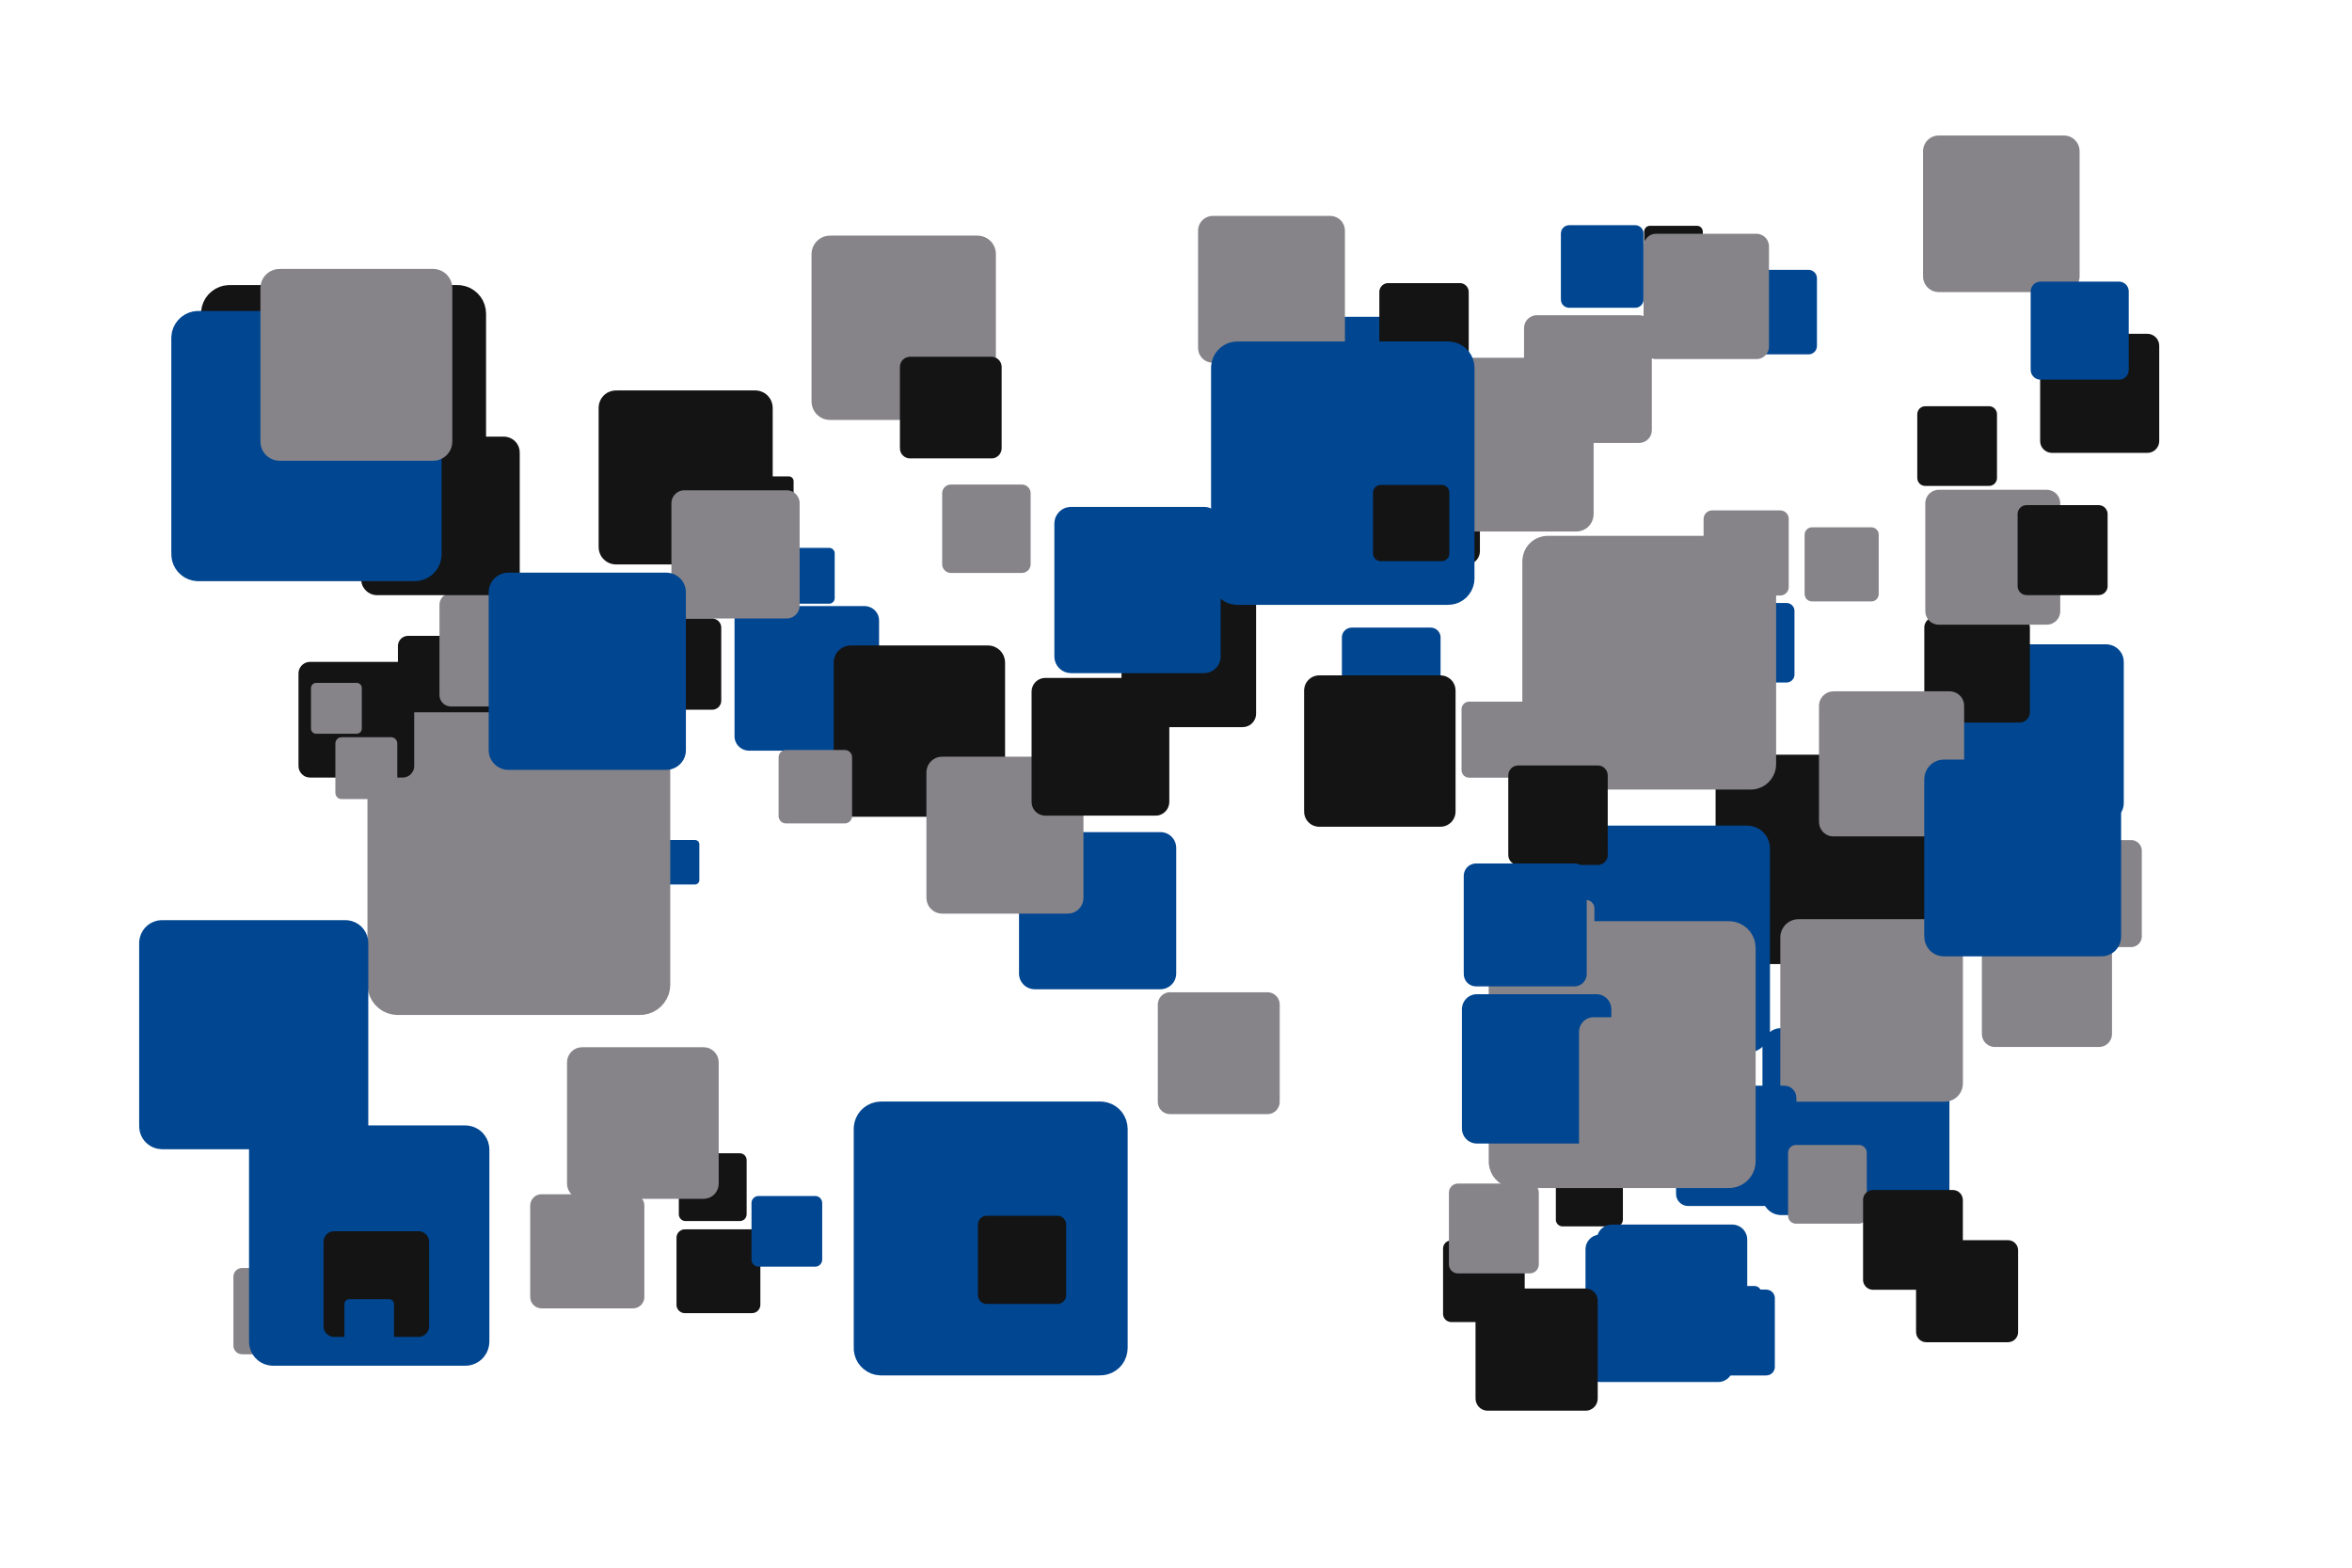 <?xml version='1.0' encoding='UTF-8' ?>
<svg xmlns='http://www.w3.org/2000/svg' xmlns:xlink='http://www.w3.org/1999/xlink' width='425.20pt' height='283.46pt' viewBox='0 0 425.20 283.46'>
<g class='svglite'>
<defs>
  <style type='text/css'><![CDATA[
    .svglite line, .svglite polyline, .svglite polygon, .svglite path, .svglite rect, .svglite circle {
      fill: none;
      stroke: #000000;
      stroke-linecap: round;
      stroke-linejoin: round;
      stroke-miterlimit: 10.00;
    }
    .svglite text {
      white-space: pre;
    }
    .svglite g.glyphgroup path {
      fill: inherit;
      stroke: none;
    }
  ]]></style>
</defs>
<rect width='100%' height='100%' style='stroke: none; fill: none;'/>
<defs>
  <clipPath id='cpMC4wMHw0MjUuMjB8MC4wMHwyODMuNDY='>
    <rect x='0.00' y='0.00' width='425.20' height='283.46' />
  </clipPath>
</defs>
<g clip-path='url(#cpMC4wMHw0MjUuMjB8MC4wMHwyODMuNDY=)'>
<rect x='0.00' y='0.00' width='425.20' height='283.46' style='stroke-width: 0.00; stroke: none;' />
<polygon points='187.06,178.88 209.79,178.88 209.68,178.87 210.14,178.86 210.58,178.76 211.01,178.60 211.41,178.37 211.76,178.08 212.07,177.74 212.31,177.36 212.49,176.94 212.60,176.49 212.64,176.04 212.64,176.04 212.64,153.30 212.64,153.30 212.60,152.84 212.49,152.40 212.31,151.98 212.07,151.59 211.76,151.25 211.41,150.96 211.01,150.73 210.58,150.57 210.14,150.48 209.79,150.46 187.06,150.46 187.40,150.48 186.94,150.46 186.49,150.51 186.05,150.64 185.64,150.84 185.26,151.10 184.93,151.41 184.66,151.78 184.44,152.19 184.30,152.62 184.22,153.07 184.22,153.30 184.22,176.04 184.22,175.81 184.22,176.26 184.30,176.72 184.44,177.15 184.66,177.55 184.93,177.92 185.26,178.24 185.64,178.50 186.05,178.69 186.49,178.82 186.94,178.87 ' style='stroke-width: 0.00; fill: #014691;' />
<polygon points='135.40,135.73 156.31,135.73 156.21,135.73 156.63,135.71 157.04,135.63 157.43,135.48 157.80,135.27 158.12,135.00 158.40,134.69 158.63,134.33 158.79,133.95 158.89,133.54 158.92,133.12 158.92,133.12 158.92,112.21 158.92,112.21 158.89,111.79 158.79,111.38 158.63,110.99 158.40,110.64 158.12,110.32 157.80,110.06 157.43,109.85 157.04,109.70 156.63,109.61 156.31,109.59 135.40,109.59 135.71,109.61 135.29,109.60 134.88,109.65 134.47,109.76 134.09,109.94 133.75,110.18 133.44,110.47 133.19,110.81 132.99,111.18 132.86,111.58 132.79,112.00 132.79,112.21 132.79,133.12 132.79,132.91 132.79,133.33 132.86,133.74 132.99,134.14 133.19,134.52 133.44,134.85 133.75,135.14 134.09,135.38 134.47,135.56 134.88,135.68 135.29,135.73 ' style='stroke-width: 0.00; fill: #014691;' />
<polygon points='245.64,102.10 265.11,102.10 265.01,102.10 265.40,102.08 265.78,102.00 266.15,101.86 266.49,101.67 266.79,101.42 267.05,101.13 267.26,100.80 267.41,100.44 267.51,100.06 267.54,99.67 267.54,99.67 267.54,80.20 267.54,80.20 267.51,79.81 267.41,79.43 267.26,79.07 267.05,78.74 266.79,78.45 266.49,78.20 266.15,78.01 265.78,77.87 265.40,77.79 265.11,77.77 245.64,77.77 245.94,77.79 245.55,77.77 245.16,77.82 244.78,77.93 244.43,78.10 244.11,78.32 243.82,78.59 243.59,78.90 243.41,79.25 243.28,79.62 243.22,80.01 243.21,80.20 243.21,99.67 243.22,99.47 243.22,99.86 243.28,100.25 243.41,100.62 243.59,100.97 243.82,101.28 244.11,101.55 244.43,101.77 244.78,101.94 245.16,102.05 245.55,102.10 ' style='stroke-width: 0.00; fill: #141414;' />
<polygon points='234.82,82.91 255.32,82.91 255.21,82.90 255.63,82.89 256.03,82.80 256.42,82.66 256.77,82.45 257.09,82.19 257.37,81.88 257.59,81.53 257.75,81.15 257.85,80.75 257.88,80.34 257.88,80.34 257.88,59.84 257.88,59.84 257.85,59.43 257.75,59.03 257.59,58.65 257.37,58.30 257.09,58.00 256.77,57.73 256.42,57.53 256.03,57.38 255.63,57.30 255.32,57.28 234.82,57.28 235.13,57.30 234.72,57.28 234.31,57.33 233.91,57.45 233.54,57.62 233.20,57.86 232.90,58.14 232.65,58.47 232.46,58.84 232.33,59.23 232.26,59.64 232.26,59.84 232.26,80.34 232.26,80.14 232.26,80.55 232.33,80.96 232.46,81.35 232.65,81.71 232.90,82.04 233.20,82.33 233.54,82.56 233.91,82.74 234.31,82.85 234.72,82.90 ' style='stroke-width: 0.00; fill: #014691;' />
<polygon points='250.97,67.35 263.90,67.35 263.84,67.35 264.10,67.34 264.35,67.29 264.60,67.20 264.82,67.07 265.02,66.90 265.20,66.71 265.33,66.49 265.44,66.25 265.50,65.99 265.52,65.74 265.52,65.74 265.52,52.80 265.52,52.80 265.50,52.54 265.44,52.29 265.33,52.05 265.20,51.83 265.02,51.64 264.82,51.47 264.60,51.34 264.35,51.25 264.10,51.20 263.90,51.19 250.97,51.19 251.17,51.20 250.91,51.19 250.65,51.22 250.40,51.29 250.16,51.40 249.95,51.55 249.76,51.73 249.61,51.94 249.48,52.17 249.40,52.42 249.36,52.67 249.36,52.80 249.36,65.74 249.36,65.61 249.36,65.87 249.40,66.12 249.48,66.37 249.61,66.60 249.76,66.81 249.95,66.99 250.16,67.14 250.40,67.25 250.65,67.32 250.91,67.35 ' style='stroke-width: 0.00; fill: #141414;' />
<polygon points='73.78,133.45 88.56,133.45 88.49,133.45 88.79,133.43 89.08,133.37 89.36,133.27 89.61,133.12 89.84,132.93 90.04,132.71 90.20,132.46 90.32,132.18 90.39,131.90 90.41,131.60 90.41,131.60 90.41,116.82 90.41,116.82 90.39,116.52 90.32,116.23 90.20,115.96 90.04,115.71 89.84,115.49 89.61,115.30 89.36,115.15 89.08,115.04 88.79,114.98 88.56,114.97 73.78,114.97 74.01,114.98 73.71,114.97 73.41,115.01 73.13,115.09 72.86,115.22 72.61,115.39 72.40,115.59 72.22,115.83 72.08,116.09 71.99,116.38 71.94,116.67 71.94,116.82 71.94,131.60 71.94,131.45 71.94,131.75 71.99,132.04 72.08,132.32 72.22,132.59 72.40,132.83 72.61,133.03 72.86,133.20 73.13,133.33 73.41,133.41 73.71,133.45 ' style='stroke-width: 0.00; fill: #141414;' />
<polygon points='41.50,103.07 82.71,103.07 82.51,103.07 83.33,103.03 84.15,102.87 84.92,102.57 85.64,102.16 86.28,101.63 86.83,101.01 87.28,100.31 87.60,99.55 87.80,98.74 87.87,97.92 87.87,97.92 87.87,56.70 87.87,56.70 87.80,55.87 87.60,55.07 87.28,54.30 86.83,53.60 86.28,52.98 85.64,52.46 84.92,52.04 84.15,51.75 83.33,51.58 82.71,51.55 41.50,51.55 42.12,51.58 41.29,51.55 40.46,51.65 39.67,51.88 38.92,52.24 38.24,52.71 37.64,53.28 37.14,53.95 36.76,54.68 36.49,55.47 36.36,56.28 36.34,56.70 36.34,97.92 36.36,97.50 36.36,98.33 36.49,99.15 36.76,99.94 37.14,100.67 37.64,101.33 38.24,101.91 38.92,102.38 39.67,102.74 40.46,102.97 41.29,103.07 ' style='stroke-width: 0.00; fill: #141414;' />
<polygon points='119.18,159.93 125.63,159.93 125.59,159.93 125.72,159.93 125.85,159.90 125.97,159.85 126.08,159.79 126.18,159.71 126.27,159.61 126.34,159.50 126.39,159.38 126.42,159.26 126.43,159.13 126.43,159.13 126.43,152.68 126.43,152.68 126.42,152.56 126.39,152.43 126.34,152.31 126.27,152.20 126.18,152.10 126.08,152.02 125.97,151.96 125.85,151.91 125.72,151.89 125.63,151.88 119.18,151.88 119.28,151.89 119.15,151.88 119.02,151.90 118.90,151.93 118.78,151.99 118.67,152.06 118.58,152.15 118.50,152.25 118.44,152.37 118.40,152.49 118.38,152.62 118.38,152.68 118.38,159.13 118.38,159.06 118.38,159.19 118.40,159.32 118.44,159.44 118.50,159.56 118.58,159.66 118.67,159.75 118.78,159.82 118.90,159.88 119.02,159.92 119.15,159.93 ' style='stroke-width: 0.00; fill: #014691;' />
<polygon points='165.98,131.01 173.15,131.01 173.11,131.01 173.25,131.00 173.40,130.97 173.53,130.92 173.66,130.85 173.77,130.76 173.86,130.65 173.94,130.53 174.00,130.40 174.03,130.26 174.04,130.11 174.04,130.11 174.04,122.95 174.04,122.95 174.03,122.80 174.00,122.66 173.94,122.53 173.86,122.41 173.77,122.30 173.66,122.21 173.53,122.14 173.40,122.08 173.25,122.06 173.15,122.05 165.98,122.05 166.09,122.06 165.94,122.05 165.80,122.07 165.66,122.11 165.53,122.17 165.41,122.25 165.31,122.35 165.22,122.47 165.16,122.59 165.11,122.73 165.09,122.87 165.08,122.95 165.08,130.11 165.09,130.04 165.09,130.18 165.11,130.33 165.16,130.46 165.22,130.59 165.31,130.71 165.41,130.81 165.53,130.89 165.66,130.95 165.80,130.99 165.94,131.01 ' style='stroke-width: 0.00; fill: #014691;' />
<polygon points='45.67,192.87 57.40,192.87 57.35,192.87 57.58,192.86 57.81,192.81 58.03,192.73 58.24,192.61 58.42,192.46 58.58,192.29 58.70,192.09 58.80,191.87 58.85,191.64 58.87,191.41 58.87,191.41 58.87,179.67 58.87,179.67 58.85,179.44 58.80,179.21 58.70,178.99 58.58,178.79 58.42,178.62 58.24,178.47 58.03,178.35 57.81,178.27 57.58,178.22 57.40,178.21 45.67,178.21 45.85,178.22 45.61,178.21 45.38,178.24 45.15,178.30 44.94,178.40 44.75,178.54 44.58,178.70 44.43,178.89 44.32,179.10 44.25,179.32 44.21,179.56 44.21,179.67 44.21,191.41 44.21,191.29 44.21,191.52 44.25,191.76 44.32,191.98 44.43,192.19 44.58,192.38 44.75,192.54 44.94,192.68 45.15,192.78 45.38,192.84 45.61,192.87 ' style='stroke-width: 0.00; fill: #868489;' />
<polygon points='244.37,131.33 258.65,131.33 258.58,131.33 258.86,131.31 259.14,131.26 259.41,131.15 259.66,131.01 259.88,130.83 260.07,130.61 260.23,130.37 260.34,130.11 260.41,129.83 260.43,129.54 260.43,129.54 260.43,115.27 260.43,115.27 260.41,114.98 260.34,114.70 260.23,114.44 260.07,114.20 259.88,113.98 259.66,113.80 259.41,113.66 259.14,113.55 258.86,113.50 258.65,113.48 244.37,113.48 244.59,113.50 244.30,113.48 244.02,113.52 243.74,113.60 243.48,113.72 243.24,113.89 243.04,114.08 242.86,114.31 242.73,114.57 242.64,114.84 242.59,115.12 242.59,115.27 242.59,129.54 242.59,129.40 242.59,129.69 242.64,129.97 242.73,130.24 242.86,130.50 243.04,130.73 243.24,130.92 243.48,131.09 243.74,131.21 244.02,131.29 244.30,131.33 ' style='stroke-width: 0.00; fill: #014691;' />
<polygon points='279.19,159.64 287.22,159.64 287.18,159.63 287.34,159.63 287.50,159.60 287.65,159.54 287.79,159.46 287.92,159.36 288.02,159.23 288.11,159.10 288.17,158.95 288.21,158.79 288.22,158.63 288.22,158.63 288.22,150.60 288.22,150.60 288.21,150.44 288.17,150.28 288.11,150.14 288.02,150.00 287.92,149.88 287.79,149.78 287.65,149.70 287.50,149.64 287.34,149.61 287.22,149.60 279.19,149.60 279.31,149.61 279.15,149.60 278.99,149.62 278.84,149.66 278.69,149.73 278.56,149.83 278.44,149.94 278.34,150.07 278.27,150.21 278.22,150.36 278.19,150.52 278.19,150.60 278.19,158.63 278.19,158.55 278.19,158.71 278.22,158.87 278.27,159.02 278.34,159.17 278.44,159.30 278.56,159.41 278.69,159.50 278.84,159.57 278.99,159.61 279.15,159.63 ' style='stroke-width: 0.00; fill: #014691;' />
<polygon points='369.78,171.25 385.26,171.25 385.19,171.25 385.50,171.24 385.80,171.18 386.09,171.06 386.36,170.91 386.61,170.71 386.81,170.48 386.98,170.22 387.10,169.93 387.18,169.63 387.20,169.32 387.20,169.32 387.20,153.83 387.20,153.83 387.18,153.52 387.10,153.22 386.98,152.93 386.81,152.67 386.61,152.44 386.36,152.24 386.09,152.08 385.80,151.97 385.50,151.91 385.26,151.90 369.78,151.90 370.01,151.91 369.70,151.90 369.39,151.94 369.10,152.02 368.81,152.16 368.56,152.33 368.33,152.55 368.15,152.80 368.00,153.07 367.90,153.37 367.85,153.68 367.85,153.83 367.85,169.32 367.85,169.16 367.85,169.47 367.90,169.78 368.00,170.07 368.15,170.35 368.33,170.60 368.56,170.82 368.81,170.99 369.10,171.13 369.39,171.21 369.70,171.25 ' style='stroke-width: 0.00; fill: #868489;' />
<polygon points='259.81,96.11 284.95,96.11 284.83,96.11 285.33,96.09 285.83,95.99 286.30,95.81 286.74,95.56 287.13,95.24 287.47,94.86 287.74,94.43 287.93,93.97 288.06,93.47 288.10,92.97 288.10,92.97 288.10,67.83 288.10,67.83 288.06,67.33 287.93,66.84 287.74,66.37 287.47,65.94 287.13,65.56 286.74,65.24 286.30,64.99 285.83,64.81 285.33,64.71 284.95,64.69 259.81,64.69 260.19,64.71 259.69,64.69 259.19,64.75 258.70,64.89 258.24,65.11 257.83,65.40 257.46,65.75 257.16,66.15 256.92,66.60 256.76,67.08 256.68,67.58 256.67,67.83 256.67,92.97 256.68,92.72 256.68,93.22 256.76,93.72 256.92,94.20 257.16,94.65 257.46,95.05 257.83,95.41 258.24,95.69 258.70,95.91 259.19,96.05 259.69,96.11 ' style='stroke-width: 0.00; fill: #868489;' />
<polygon points='350.48,52.81 373.13,52.81 373.01,52.81 373.47,52.79 373.92,52.70 374.34,52.54 374.74,52.31 375.09,52.02 375.39,51.68 375.63,51.29 375.81,50.87 375.92,50.43 375.96,49.98 375.96,49.98 375.96,27.33 375.96,27.33 375.92,26.88 375.81,26.43 375.63,26.01 375.39,25.63 375.09,25.29 374.74,25.00 374.34,24.77 373.92,24.61 373.47,24.52 373.13,24.50 350.48,24.50 350.82,24.52 350.37,24.50 349.91,24.56 349.48,24.68 349.06,24.88 348.69,25.14 348.36,25.45 348.09,25.82 347.88,26.22 347.73,26.65 347.66,27.10 347.65,27.33 347.65,49.98 347.66,49.75 347.66,50.21 347.73,50.66 347.88,51.09 348.09,51.49 348.36,51.86 348.69,52.17 349.06,52.43 349.48,52.63 349.91,52.75 350.37,52.81 ' style='stroke-width: 0.00; fill: #868489;' />
<polygon points='265.59,140.62 276.60,140.62 276.54,140.62 276.76,140.61 276.98,140.57 277.19,140.49 277.38,140.38 277.55,140.24 277.70,140.07 277.81,139.88 277.90,139.68 277.95,139.47 277.97,139.25 277.97,139.25 277.97,128.24 277.97,128.24 277.95,128.02 277.90,127.81 277.81,127.60 277.70,127.42 277.55,127.25 277.38,127.11 277.19,127.00 276.98,126.92 276.76,126.88 276.60,126.87 265.59,126.87 265.76,126.88 265.54,126.87 265.32,126.89 265.11,126.96 264.91,127.05 264.72,127.18 264.56,127.33 264.43,127.51 264.33,127.70 264.26,127.91 264.22,128.13 264.22,128.24 264.22,139.25 264.22,139.13 264.22,139.36 264.26,139.57 264.33,139.78 264.43,139.98 264.56,140.16 264.72,140.31 264.91,140.44 265.11,140.53 265.32,140.59 265.54,140.62 ' style='stroke-width: 0.00; fill: #868489;' />
<polygon points='43.76,244.88 56.23,244.88 56.17,244.87 56.42,244.86 56.66,244.81 56.90,244.72 57.12,244.60 57.31,244.44 57.48,244.25 57.61,244.04 57.71,243.81 57.77,243.57 57.79,243.32 57.79,243.32 57.79,230.84 57.79,230.84 57.77,230.59 57.71,230.35 57.61,230.12 57.48,229.91 57.31,229.72 57.12,229.56 56.90,229.43 56.66,229.35 56.42,229.29 56.23,229.28 43.76,229.28 43.94,229.29 43.69,229.28 43.44,229.32 43.20,229.38 42.98,229.49 42.77,229.63 42.59,229.81 42.44,230.01 42.32,230.23 42.24,230.47 42.20,230.72 42.20,230.84 42.20,243.32 42.20,243.19 42.20,243.44 42.24,243.69 42.32,243.93 42.44,244.15 42.59,244.35 42.77,244.52 42.98,244.67 43.20,244.77 43.44,244.84 43.69,244.87 ' style='stroke-width: 0.00; fill: #868489;' />
<polygon points='123.81,237.44 135.94,237.44 135.88,237.44 136.13,237.43 136.36,237.38 136.59,237.30 136.80,237.18 136.99,237.02 137.15,236.84 137.28,236.63 137.38,236.41 137.44,236.17 137.46,235.93 137.46,235.93 137.46,223.80 137.46,223.80 137.44,223.56 137.38,223.32 137.28,223.10 137.15,222.89 136.99,222.71 136.80,222.55 136.59,222.43 136.36,222.34 136.13,222.29 135.94,222.28 123.81,222.28 124.00,222.29 123.75,222.29 123.51,222.31 123.28,222.38 123.06,222.49 122.86,222.63 122.68,222.79 122.53,222.99 122.42,223.21 122.34,223.44 122.30,223.68 122.30,223.80 122.30,235.93 122.30,235.81 122.30,236.05 122.34,236.29 122.42,236.52 122.53,236.74 122.68,236.93 122.86,237.10 123.06,237.24 123.28,237.35 123.51,237.41 123.75,237.44 ' style='stroke-width: 0.00; fill: #141414;' />
<polygon points='159.29,248.70 198.91,248.70 198.71,248.69 199.50,248.66 200.28,248.50 201.03,248.22 201.72,247.82 202.34,247.32 202.87,246.72 203.29,246.05 203.60,245.31 203.79,244.54 203.86,243.75 203.86,243.75 203.86,204.13 203.86,204.13 203.79,203.33 203.60,202.56 203.29,201.83 202.87,201.15 202.34,200.56 201.72,200.05 201.03,199.65 200.28,199.37 199.50,199.21 198.91,199.18 159.29,199.18 159.89,199.21 159.09,199.18 158.30,199.28 157.53,199.50 156.81,199.84 156.16,200.29 155.58,200.84 155.10,201.48 154.73,202.19 154.48,202.94 154.35,203.73 154.34,204.13 154.34,243.75 154.35,243.35 154.35,244.14 154.48,244.93 154.73,245.69 155.10,246.39 155.58,247.03 156.16,247.58 156.81,248.03 157.53,248.38 158.30,248.60 159.09,248.69 ' style='stroke-width: 0.00; fill: #014691;' />
<polygon points='311.47,123.41 322.97,123.41 322.91,123.41 323.15,123.40 323.37,123.35 323.59,123.27 323.79,123.15 323.97,123.01 324.12,122.83 324.25,122.64 324.34,122.43 324.39,122.20 324.41,121.97 324.41,121.97 324.41,110.47 324.41,110.47 324.39,110.24 324.34,110.02 324.25,109.80 324.12,109.61 323.97,109.43 323.79,109.29 323.59,109.17 323.37,109.09 323.15,109.04 322.97,109.03 311.47,109.03 311.65,109.04 311.41,109.03 311.19,109.06 310.96,109.13 310.75,109.23 310.56,109.36 310.40,109.52 310.26,109.70 310.15,109.91 310.08,110.13 310.04,110.35 310.04,110.47 310.04,121.97 310.04,121.85 310.04,122.09 310.08,122.31 310.15,122.53 310.26,122.74 310.40,122.92 310.56,123.08 310.75,123.22 310.96,123.31 311.19,123.38 311.41,123.41 ' style='stroke-width: 0.00; fill: #014691;' />
<polygon points='313.93,174.32 344.22,174.32 344.07,174.32 344.68,174.29 345.27,174.17 345.84,173.96 346.37,173.65 346.84,173.27 347.25,172.81 347.57,172.29 347.81,171.73 347.96,171.14 348.01,170.53 348.01,170.53 348.01,140.25 348.01,140.25 347.96,139.64 347.81,139.05 347.57,138.49 347.25,137.97 346.84,137.51 346.37,137.13 345.84,136.82 345.27,136.61 344.68,136.49 344.22,136.46 313.93,136.46 314.39,136.49 313.78,136.46 313.17,136.54 312.59,136.71 312.04,136.97 311.54,137.31 311.10,137.73 310.73,138.22 310.45,138.76 310.26,139.34 310.16,139.94 310.15,140.25 310.15,170.53 310.16,170.23 310.16,170.84 310.26,171.44 310.45,172.02 310.73,172.56 311.10,173.05 311.54,173.47 312.04,173.81 312.59,174.07 313.17,174.24 313.78,174.32 ' style='stroke-width: 0.00; fill: #141414;' />
<polygon points='49.36,246.95 84.12,246.95 83.95,246.95 84.65,246.92 85.33,246.78 85.98,246.53 86.59,246.18 87.13,245.74 87.59,245.21 87.97,244.62 88.24,243.98 88.41,243.30 88.47,242.60 88.47,242.60 88.47,207.85 88.47,207.85 88.41,207.15 88.24,206.47 87.97,205.83 87.59,205.24 87.13,204.71 86.59,204.27 85.98,203.92 85.33,203.67 84.65,203.53 84.12,203.50 49.36,203.50 49.89,203.53 49.19,203.51 48.50,203.59 47.82,203.78 47.19,204.08 46.62,204.48 46.11,204.97 45.69,205.52 45.37,206.14 45.15,206.81 45.03,207.50 45.02,207.85 45.02,242.60 45.03,242.25 45.03,242.95 45.15,243.64 45.37,244.31 45.69,244.93 46.11,245.49 46.62,245.97 47.19,246.37 47.82,246.67 48.50,246.86 49.19,246.95 ' style='stroke-width: 0.00; fill: #014691;' />
<polygon points='307.62,195.16 316.00,195.16 315.96,195.15 316.12,195.15 316.29,195.11 316.45,195.05 316.59,194.97 316.72,194.86 316.84,194.74 316.93,194.60 316.99,194.44 317.03,194.28 317.05,194.11 317.05,194.11 317.05,185.73 317.05,185.73 317.03,185.57 316.99,185.40 316.93,185.25 316.84,185.10 316.72,184.98 316.59,184.87 316.45,184.79 316.29,184.73 316.12,184.69 316.00,184.69 307.62,184.69 307.75,184.69 307.58,184.69 307.41,184.71 307.25,184.75 307.10,184.83 306.96,184.92 306.84,185.04 306.74,185.17 306.66,185.32 306.61,185.48 306.58,185.65 306.58,185.73 306.58,194.11 306.58,194.02 306.58,194.19 306.61,194.36 306.66,194.52 306.74,194.67 306.84,194.80 306.96,194.92 307.10,195.02 307.25,195.09 307.41,195.13 307.58,195.15 ' style='stroke-width: 0.00; fill: #868489;' />
<polygon points='71.91,183.53 115.69,183.53 115.47,183.52 116.35,183.49 117.22,183.31 118.04,183.00 118.80,182.56 119.49,182.00 120.07,181.34 120.54,180.60 120.89,179.79 121.10,178.93 121.17,178.06 121.17,178.06 121.17,134.27 121.17,134.27 121.10,133.39 120.89,132.54 120.54,131.73 120.07,130.98 119.49,130.32 118.80,129.77 118.04,129.33 117.22,129.01 116.35,128.84 115.69,128.80 71.91,128.80 72.57,128.84 71.69,128.80 70.81,128.91 69.97,129.15 69.17,129.53 68.45,130.03 67.81,130.64 67.28,131.35 66.87,132.12 66.59,132.96 66.45,133.83 66.43,134.27 66.43,178.06 66.45,177.62 66.45,178.50 66.59,179.37 66.87,180.20 67.28,180.98 67.81,181.69 68.45,182.30 69.17,182.80 69.97,183.17 70.81,183.42 71.69,183.52 ' style='stroke-width: 0.00; fill: #868489;' />
<polygon points='322.00,219.71 349.04,219.71 348.91,219.71 349.45,219.68 349.98,219.58 350.49,219.38 350.96,219.11 351.38,218.77 351.74,218.36 352.03,217.90 352.25,217.40 352.38,216.87 352.42,216.33 352.42,216.33 352.42,189.28 352.42,189.28 352.38,188.74 352.25,188.21 352.03,187.71 351.74,187.25 351.38,186.85 350.96,186.50 350.49,186.23 349.98,186.04 349.45,185.93 349.04,185.90 322.00,185.90 322.40,185.93 321.86,185.91 321.32,185.97 320.80,186.12 320.31,186.36 319.86,186.66 319.47,187.04 319.14,187.48 318.89,187.96 318.71,188.47 318.63,189.01 318.62,189.28 318.62,216.33 318.63,216.06 318.63,216.60 318.71,217.14 318.89,217.65 319.14,218.14 319.47,218.57 319.86,218.95 320.31,219.26 320.80,219.49 321.32,219.64 321.86,219.71 ' style='stroke-width: 0.00; fill: #014691;' />
<polygon points='298.29,51.43 306.78,51.43 306.73,51.43 306.90,51.42 307.07,51.39 307.23,51.33 307.38,51.24 307.51,51.13 307.62,51.01 307.71,50.86 307.78,50.70 307.82,50.54 307.84,50.37 307.84,50.37 307.84,41.89 307.84,41.89 307.82,41.72 307.78,41.55 307.71,41.39 307.62,41.25 307.51,41.12 307.38,41.01 307.23,40.93 307.07,40.87 306.90,40.83 306.78,40.83 298.29,40.83 298.42,40.83 298.25,40.83 298.08,40.85 297.92,40.89 297.76,40.97 297.62,41.06 297.50,41.18 297.40,41.32 297.32,41.47 297.26,41.63 297.24,41.80 297.23,41.89 297.23,50.37 297.24,50.28 297.24,50.45 297.26,50.62 297.32,50.78 297.40,50.94 297.50,51.07 297.62,51.19 297.76,51.29 297.92,51.36 298.08,51.41 298.25,51.43 ' style='stroke-width: 0.00; fill: #141414;' />
<polygon points='56.06,140.60 72.79,140.60 72.71,140.59 73.04,140.58 73.37,140.51 73.69,140.39 73.98,140.23 74.24,140.01 74.46,139.76 74.64,139.48 74.78,139.17 74.86,138.84 74.88,138.50 74.88,138.50 74.88,121.77 74.88,121.77 74.86,121.43 74.78,121.11 74.64,120.80 74.46,120.51 74.24,120.26 73.98,120.05 73.69,119.88 73.37,119.76 73.04,119.69 72.79,119.68 56.06,119.68 56.31,119.69 55.97,119.68 55.64,119.72 55.31,119.81 55.01,119.96 54.73,120.15 54.49,120.38 54.29,120.65 54.13,120.95 54.02,121.27 53.97,121.60 53.96,121.77 53.96,138.50 53.97,138.34 53.97,138.67 54.02,139.00 54.13,139.32 54.29,139.62 54.49,139.89 54.73,140.12 55.01,140.32 55.31,140.46 55.64,140.55 55.97,140.59 ' style='stroke-width: 0.00; fill: #141414;' />
<polygon points='283.01,190.36 315.87,190.36 315.70,190.35 316.36,190.33 317.01,190.19 317.63,189.96 318.20,189.63 318.71,189.21 319.15,188.72 319.51,188.16 319.76,187.55 319.92,186.91 319.98,186.25 319.98,186.25 319.98,153.39 319.98,153.39 319.92,152.73 319.76,152.09 319.51,151.49 319.15,150.93 318.71,150.43 318.20,150.01 317.63,149.68 317.01,149.45 316.36,149.32 315.87,149.29 283.01,149.29 283.51,149.32 282.85,149.29 282.19,149.37 281.56,149.55 280.96,149.84 280.42,150.21 279.94,150.67 279.54,151.20 279.24,151.78 279.03,152.41 278.92,153.06 278.91,153.39 278.91,186.25 278.92,185.92 278.92,186.58 279.03,187.23 279.24,187.86 279.54,188.44 279.94,188.97 280.42,189.43 280.96,189.81 281.56,190.09 282.19,190.27 282.85,190.35 ' style='stroke-width: 0.00; fill: #014691;' />
<polygon points='281.05,138.18 288.98,138.18 288.94,138.18 289.10,138.18 289.25,138.15 289.40,138.09 289.54,138.01 289.66,137.91 289.77,137.79 289.85,137.65 289.92,137.51 289.95,137.35 289.97,137.19 289.97,137.19 289.97,129.26 289.97,129.26 289.95,129.10 289.92,128.95 289.85,128.80 289.77,128.67 289.66,128.55 289.54,128.45 289.40,128.37 289.25,128.31 289.10,128.28 288.98,128.27 281.05,128.27 281.17,128.28 281.01,128.27 280.85,128.29 280.69,128.34 280.55,128.40 280.42,128.50 280.30,128.61 280.21,128.73 280.13,128.87 280.08,129.03 280.06,129.18 280.05,129.26 280.05,137.19 280.06,137.11 280.06,137.27 280.08,137.43 280.13,137.58 280.21,137.72 280.30,137.85 280.42,137.96 280.55,138.05 280.69,138.12 280.85,138.16 281.01,138.18 ' style='stroke-width: 0.00; fill: #014691;' />
<polygon points='355.23,148.41 380.75,148.41 380.62,148.40 381.13,148.38 381.64,148.28 382.12,148.10 382.56,147.84 382.96,147.52 383.30,147.13 383.58,146.70 383.78,146.23 383.90,145.73 383.94,145.22 383.94,145.22 383.94,119.69 383.94,119.69 383.90,119.18 383.78,118.68 383.58,118.21 383.30,117.78 382.96,117.39 382.56,117.07 382.12,116.81 381.64,116.63 381.13,116.53 380.75,116.50 355.23,116.50 355.61,116.53 355.10,116.51 354.59,116.57 354.10,116.71 353.63,116.93 353.21,117.22 352.84,117.58 352.53,117.99 352.29,118.44 352.13,118.93 352.05,119.44 352.04,119.69 352.04,145.22 352.05,144.96 352.05,145.47 352.13,145.98 352.29,146.47 352.53,146.92 352.84,147.33 353.21,147.69 353.63,147.98 354.10,148.20 354.59,148.34 355.10,148.40 ' style='stroke-width: 0.00; fill: #014691;' />
<polygon points='141.82,109.16 149.89,109.16 149.85,109.16 150.01,109.15 150.17,109.12 150.33,109.06 150.47,108.98 150.59,108.87 150.70,108.75 150.79,108.62 150.85,108.47 150.89,108.31 150.90,108.15 150.90,108.15 150.90,100.07 150.90,100.07 150.89,99.91 150.85,99.75 150.79,99.60 150.70,99.46 150.59,99.34 150.47,99.24 150.33,99.16 150.17,99.10 150.01,99.07 149.89,99.06 141.82,99.06 141.94,99.07 141.78,99.06 141.62,99.08 141.46,99.13 141.31,99.20 141.18,99.29 141.06,99.40 140.96,99.53 140.89,99.68 140.84,99.83 140.81,99.99 140.81,100.07 140.81,108.15 140.81,108.07 140.81,108.23 140.84,108.39 140.89,108.54 140.96,108.69 141.06,108.82 141.18,108.93 141.31,109.02 141.46,109.09 141.62,109.14 141.78,109.16 ' style='stroke-width: 0.00; fill: #014691;' />
<polygon points='153.82,147.69 178.60,147.69 178.48,147.68 178.98,147.66 179.47,147.56 179.93,147.39 180.36,147.14 180.75,146.82 181.08,146.45 181.35,146.03 181.54,145.57 181.66,145.09 181.70,144.59 181.70,144.59 181.70,119.81 181.70,119.81 181.66,119.31 181.54,118.83 181.35,118.37 181.08,117.95 180.75,117.57 180.36,117.26 179.93,117.01 179.47,116.83 178.98,116.73 178.60,116.71 153.82,116.71 154.20,116.73 153.70,116.71 153.20,116.77 152.72,116.91 152.27,117.12 151.86,117.41 151.50,117.75 151.20,118.15 150.97,118.59 150.81,119.07 150.73,119.56 150.72,119.81 150.72,144.59 150.73,144.34 150.73,144.84 150.81,145.33 150.97,145.80 151.20,146.24 151.50,146.64 151.86,146.99 152.27,147.27 152.72,147.49 153.20,147.62 153.70,147.68 ' style='stroke-width: 0.00; fill: #141414;' />
<polygon points='349.79,130.66 365.06,130.66 364.98,130.66 365.29,130.65 365.59,130.59 365.88,130.48 366.15,130.33 366.38,130.13 366.59,129.90 366.75,129.64 366.87,129.36 366.95,129.06 366.97,128.75 366.97,128.75 366.97,113.48 366.97,113.48 366.95,113.17 366.87,112.87 366.75,112.59 366.59,112.33 366.38,112.10 366.15,111.91 365.88,111.75 365.59,111.65 365.29,111.58 365.06,111.57 349.79,111.57 350.02,111.58 349.71,111.57 349.40,111.61 349.11,111.69 348.83,111.83 348.58,112.00 348.36,112.21 348.17,112.46 348.03,112.73 347.93,113.02 347.88,113.33 347.88,113.48 347.88,128.75 347.88,128.60 347.88,128.91 347.93,129.21 348.03,129.50 348.17,129.77 348.36,130.02 348.58,130.23 348.83,130.41 349.11,130.54 349.40,130.62 349.71,130.66 ' style='stroke-width: 0.00; fill: #141414;' />
<polygon points='219.25,65.58 240.48,65.58 240.37,65.58 240.80,65.56 241.22,65.48 241.62,65.33 241.99,65.11 242.32,64.84 242.60,64.52 242.83,64.16 243.00,63.77 243.10,63.36 243.14,62.93 243.14,62.93 243.14,41.69 243.14,41.69 243.10,41.27 243.00,40.85 242.83,40.46 242.60,40.10 242.32,39.78 241.99,39.51 241.62,39.30 241.22,39.15 240.80,39.06 240.48,39.04 219.25,39.04 219.57,39.06 219.14,39.04 218.72,39.09 218.31,39.21 217.92,39.40 217.57,39.64 217.26,39.93 217.00,40.28 216.80,40.65 216.67,41.06 216.60,41.48 216.59,41.69 216.59,62.93 216.60,62.72 216.60,63.14 216.67,63.56 216.80,63.97 217.00,64.35 217.26,64.69 217.57,64.99 217.92,65.23 218.31,65.41 218.72,65.53 219.14,65.58 ' style='stroke-width: 0.00; fill: #868489;' />
<polygon points='283.68,55.65 295.62,55.65 295.56,55.65 295.80,55.64 296.04,55.60 296.26,55.51 296.47,55.39 296.66,55.24 296.82,55.06 296.94,54.86 297.04,54.63 297.10,54.40 297.11,54.16 297.11,54.16 297.11,42.22 297.11,42.22 297.10,41.98 297.04,41.74 296.94,41.52 296.82,41.32 296.66,41.14 296.47,40.99 296.26,40.87 296.04,40.78 295.80,40.73 295.62,40.72 283.68,40.72 283.86,40.73 283.62,40.72 283.38,40.75 283.15,40.82 282.93,40.92 282.73,41.06 282.56,41.23 282.41,41.42 282.30,41.63 282.23,41.86 282.19,42.10 282.18,42.22 282.18,54.16 282.19,54.04 282.19,54.28 282.23,54.52 282.30,54.75 282.41,54.96 282.56,55.15 282.73,55.32 282.93,55.45 283.15,55.56 283.38,55.62 283.62,55.65 ' style='stroke-width: 0.00; fill: #014691;' />
<polygon points='205.19,131.48 224.65,131.48 224.55,131.47 224.94,131.46 225.33,131.38 225.69,131.24 226.03,131.05 226.33,130.80 226.59,130.51 226.80,130.17 226.96,129.81 227.05,129.43 227.08,129.04 227.08,129.04 227.08,109.58 227.08,109.58 227.05,109.19 226.96,108.81 226.80,108.45 226.59,108.12 226.33,107.83 226.03,107.58 225.69,107.38 225.33,107.25 224.94,107.17 224.65,107.15 205.19,107.15 205.48,107.17 205.09,107.15 204.70,107.20 204.32,107.31 203.97,107.47 203.65,107.70 203.37,107.97 203.13,108.28 202.95,108.63 202.82,109.00 202.76,109.39 202.75,109.58 202.75,129.04 202.76,128.85 202.76,129.24 202.82,129.63 202.95,130.00 203.13,130.34 203.37,130.66 203.65,130.93 203.97,131.15 204.32,131.32 204.70,131.43 205.09,131.47 ' style='stroke-width: 0.00; fill: #141414;' />
<polygon points='279.80,142.77 316.51,142.77 316.32,142.77 317.06,142.74 317.78,142.59 318.47,142.33 319.11,141.96 319.68,141.49 320.17,140.94 320.57,140.31 320.86,139.63 321.04,138.92 321.09,138.18 321.09,138.18 321.09,101.48 321.09,101.48 321.04,100.74 320.86,100.02 320.57,99.34 320.17,98.72 319.68,98.17 319.11,97.70 318.47,97.33 317.78,97.07 317.06,96.92 316.51,96.89 279.80,96.89 280.35,96.92 279.62,96.89 278.88,96.98 278.17,97.19 277.51,97.50 276.90,97.92 276.37,98.43 275.92,99.02 275.58,99.68 275.35,100.38 275.23,101.11 275.21,101.48 275.21,138.18 275.23,137.81 275.23,138.55 275.35,139.28 275.58,139.98 275.92,140.63 276.37,141.22 276.90,141.74 277.51,142.15 278.17,142.47 278.88,142.68 279.62,142.77 ' style='stroke-width: 0.00; fill: #868489;' />
<polygon points='111.36,102.06 136.54,102.06 136.41,102.06 136.92,102.04 137.41,101.94 137.89,101.76 138.33,101.51 138.72,101.19 139.05,100.81 139.33,100.38 139.52,99.91 139.65,99.42 139.69,98.92 139.69,98.92 139.69,73.74 139.69,73.74 139.65,73.24 139.52,72.74 139.33,72.28 139.05,71.85 138.72,71.47 138.33,71.15 137.89,70.90 137.41,70.72 136.92,70.62 136.54,70.59 111.36,70.59 111.74,70.62 111.24,70.60 110.73,70.66 110.25,70.80 109.79,71.01 109.37,71.30 109.01,71.65 108.70,72.06 108.47,72.51 108.31,72.99 108.23,73.49 108.22,73.74 108.22,98.92 108.23,98.66 108.23,99.17 108.31,99.67 108.47,100.15 108.70,100.60 109.01,101.00 109.37,101.35 109.79,101.64 110.25,101.86 110.73,102.00 111.24,102.06 ' style='stroke-width: 0.00; fill: #141414;' />
<polygon points='142.09,148.89 152.71,148.89 152.66,148.89 152.87,148.88 153.08,148.84 153.28,148.76 153.47,148.65 153.63,148.52 153.78,148.36 153.89,148.18 153.97,147.98 154.03,147.77 154.04,147.56 154.04,147.56 154.04,136.93 154.04,136.93 154.03,136.72 153.97,136.51 153.89,136.32 153.78,136.14 153.63,135.98 153.47,135.84 153.28,135.73 153.08,135.66 152.87,135.62 152.71,135.61 142.09,135.61 142.25,135.62 142.04,135.61 141.82,135.63 141.62,135.69 141.42,135.78 141.25,135.91 141.09,136.05 140.97,136.22 140.87,136.41 140.80,136.62 140.76,136.83 140.76,136.93 140.76,147.56 140.76,147.45 140.76,147.67 140.80,147.88 140.87,148.08 140.97,148.27 141.09,148.44 141.25,148.59 141.42,148.71 141.62,148.80 141.82,148.86 142.04,148.89 ' style='stroke-width: 0.00; fill: #868489;' />
<polygon points='170.32,165.20 193.03,165.20 192.91,165.20 193.37,165.18 193.82,165.09 194.24,164.93 194.64,164.70 194.99,164.41 195.30,164.07 195.54,163.68 195.72,163.26 195.83,162.82 195.87,162.36 195.87,162.36 195.87,139.66 195.87,139.66 195.83,139.20 195.72,138.76 195.54,138.34 195.30,137.95 194.99,137.61 194.64,137.32 194.24,137.09 193.82,136.93 193.37,136.84 193.03,136.82 170.32,136.82 170.66,136.84 170.21,136.82 169.75,136.88 169.32,137.00 168.90,137.20 168.53,137.46 168.20,137.77 167.92,138.14 167.71,138.54 167.57,138.98 167.49,139.43 167.48,139.66 167.48,162.36 167.49,162.13 167.49,162.59 167.57,163.04 167.71,163.47 167.92,163.88 168.20,164.24 168.53,164.56 168.90,164.82 169.32,165.02 169.75,165.14 170.21,165.20 ' style='stroke-width: 0.00; fill: #868489;' />
<polygon points='150.05,75.94 176.71,75.94 176.58,75.93 177.11,75.91 177.64,75.80 178.14,75.61 178.60,75.35 179.02,75.01 179.38,74.60 179.66,74.15 179.87,73.66 180.00,73.14 180.04,72.60 180.04,72.60 180.04,45.94 180.04,45.94 180.00,45.40 179.87,44.88 179.66,44.39 179.38,43.93 179.02,43.53 178.60,43.19 178.14,42.93 177.64,42.74 177.11,42.63 176.71,42.60 150.05,42.60 150.45,42.63 149.91,42.61 149.38,42.67 148.86,42.82 148.38,43.05 147.94,43.36 147.55,43.73 147.23,44.16 146.98,44.63 146.81,45.14 146.72,45.67 146.71,45.94 146.71,72.60 146.72,72.33 146.72,72.87 146.81,73.40 146.98,73.91 147.23,74.38 147.55,74.81 147.94,75.18 148.38,75.49 148.86,75.72 149.38,75.87 149.91,75.93 ' style='stroke-width: 0.00; fill: #868489;' />
<polygon points='325.15,199.21 351.56,199.21 351.43,199.21 351.96,199.19 352.48,199.08 352.97,198.89 353.43,198.63 353.85,198.29 354.20,197.89 354.48,197.44 354.69,196.96 354.82,196.44 354.86,195.91 354.86,195.91 354.86,169.50 354.86,169.50 354.82,168.97 354.69,168.46 354.48,167.97 354.20,167.52 353.85,167.12 353.43,166.78 352.97,166.52 352.48,166.33 351.96,166.22 351.56,166.20 325.15,166.20 325.55,166.22 325.02,166.20 324.49,166.27 323.98,166.41 323.50,166.64 323.06,166.94 322.68,167.31 322.36,167.74 322.11,168.21 321.94,168.71 321.86,169.24 321.85,169.50 321.85,195.91 321.86,195.64 321.86,196.18 321.94,196.70 322.11,197.20 322.36,197.67 322.68,198.10 323.06,198.47 323.50,198.77 323.98,199.00 324.49,199.14 325.02,199.21 ' style='stroke-width: 0.00; fill: #868489;' />
<polygon points='164.53,82.89 179.24,82.89 179.16,82.89 179.46,82.88 179.75,82.82 180.02,82.72 180.28,82.57 180.51,82.38 180.71,82.16 180.86,81.91 180.98,81.64 181.05,81.35 181.08,81.05 181.08,81.05 181.08,66.35 181.08,66.35 181.05,66.05 180.98,65.76 180.86,65.49 180.71,65.24 180.51,65.02 180.28,64.83 180.02,64.69 179.75,64.58 179.46,64.52 179.24,64.51 164.53,64.51 164.75,64.52 164.45,64.51 164.16,64.55 163.88,64.63 163.61,64.75 163.37,64.92 163.15,65.13 162.97,65.36 162.84,65.63 162.74,65.91 162.70,66.20 162.69,66.35 162.69,81.05 162.70,80.91 162.70,81.20 162.74,81.49 162.84,81.78 162.97,82.04 163.15,82.27 163.37,82.48 163.61,82.65 163.88,82.77 164.16,82.86 164.45,82.89 ' style='stroke-width: 0.00; fill: #141414;' />
<polygon points='135.71,94.76 142.60,94.76 142.57,94.76 142.71,94.76 142.84,94.73 142.97,94.68 143.09,94.61 143.20,94.52 143.29,94.42 143.37,94.30 143.42,94.17 143.46,94.04 143.47,93.90 143.47,93.90 143.47,87.00 143.47,87.00 143.46,86.86 143.42,86.73 143.37,86.60 143.29,86.48 143.20,86.38 143.09,86.29 142.97,86.22 142.84,86.17 142.71,86.15 142.60,86.14 135.71,86.14 135.81,86.15 135.67,86.14 135.53,86.16 135.40,86.19 135.27,86.25 135.16,86.33 135.06,86.43 134.98,86.54 134.91,86.66 134.87,86.79 134.85,86.93 134.84,87.00 134.84,93.90 134.85,93.83 134.85,93.97 134.87,94.11 134.91,94.24 134.98,94.36 135.06,94.47 135.16,94.57 135.27,94.65 135.40,94.71 135.53,94.75 135.67,94.76 ' style='stroke-width: 0.00; fill: #141414;' />
<polygon points='277.83,80.10 296.31,80.10 296.22,80.09 296.59,80.08 296.95,80.00 297.30,79.87 297.62,79.69 297.91,79.45 298.16,79.17 298.36,78.86 298.50,78.52 298.59,78.16 298.62,77.79 298.62,77.79 298.62,59.31 298.62,59.31 298.59,58.94 298.50,58.58 298.36,58.23 298.16,57.92 297.91,57.64 297.62,57.41 297.30,57.22 296.95,57.09 296.59,57.01 296.31,57.00 277.83,57.00 278.11,57.01 277.74,57.00 277.37,57.04 277.01,57.15 276.68,57.31 276.37,57.52 276.10,57.78 275.88,58.07 275.71,58.40 275.59,58.75 275.53,59.12 275.52,59.31 275.52,77.79 275.53,77.60 275.53,77.97 275.59,78.34 275.71,78.69 275.88,79.02 276.10,79.32 276.37,79.58 276.68,79.79 277.01,79.95 277.37,80.05 277.74,80.09 ' style='stroke-width: 0.00; fill: #868489;' />
<polygon points='305.17,218.06 322.57,218.06 322.48,218.06 322.83,218.05 323.18,217.98 323.50,217.85 323.81,217.68 324.08,217.45 324.31,217.19 324.50,216.90 324.63,216.57 324.72,216.23 324.75,215.89 324.75,215.89 324.75,198.49 324.75,198.49 324.72,198.14 324.63,197.80 324.50,197.48 324.31,197.18 324.08,196.92 323.81,196.70 323.50,196.52 323.18,196.40 322.83,196.33 322.57,196.31 305.17,196.31 305.44,196.33 305.09,196.31 304.74,196.36 304.40,196.45 304.09,196.60 303.80,196.80 303.55,197.05 303.34,197.33 303.17,197.64 303.06,197.97 303.01,198.31 303.00,198.49 303.00,215.89 303.01,215.71 303.01,216.06 303.06,216.41 303.17,216.74 303.34,217.05 303.55,217.33 303.80,217.57 304.09,217.77 304.40,217.92 304.74,218.02 305.09,218.06 ' style='stroke-width: 0.00; fill: #014691;' />
<polygon points='360.64,189.31 379.46,189.31 379.37,189.31 379.74,189.30 380.11,189.22 380.47,189.09 380.80,188.90 381.09,188.66 381.34,188.38 381.54,188.06 381.69,187.71 381.78,187.34 381.81,186.96 381.81,186.96 381.81,168.14 381.81,168.14 381.78,167.76 381.69,167.40 381.54,167.05 381.34,166.73 381.09,166.45 380.80,166.21 380.47,166.02 380.11,165.88 379.74,165.81 379.46,165.79 360.64,165.79 360.92,165.81 360.55,165.79 360.17,165.84 359.81,165.94 359.46,166.10 359.15,166.32 358.88,166.58 358.65,166.88 358.48,167.22 358.36,167.58 358.30,167.95 358.29,168.14 358.29,186.96 358.30,186.77 358.30,187.15 358.36,187.53 358.48,187.88 358.65,188.22 358.88,188.52 359.15,188.78 359.46,189.00 359.81,189.16 360.17,189.27 360.55,189.31 ' style='stroke-width: 0.00; fill: #868489;' />
<polygon points='282.48,221.75 292.18,221.75 292.13,221.75 292.32,221.74 292.52,221.70 292.70,221.63 292.87,221.54 293.02,221.41 293.15,221.27 293.25,221.10 293.33,220.92 293.37,220.73 293.39,220.54 293.39,220.54 293.39,210.84 293.39,210.84 293.37,210.65 293.33,210.46 293.25,210.28 293.15,210.11 293.02,209.97 292.87,209.84 292.70,209.75 292.52,209.68 292.32,209.64 292.18,209.63 282.48,209.63 282.63,209.64 282.43,209.63 282.24,209.65 282.05,209.71 281.88,209.79 281.72,209.90 281.57,210.04 281.46,210.19 281.37,210.37 281.30,210.55 281.27,210.74 281.27,210.84 281.27,220.54 281.27,220.44 281.27,220.64 281.30,220.83 281.37,221.01 281.46,221.19 281.57,221.34 281.72,221.48 281.88,221.59 282.05,221.67 282.24,221.73 282.43,221.75 ' style='stroke-width: 0.00; fill: #141414;' />
<polygon points='81.50,127.74 97.86,127.74 97.78,127.73 98.11,127.72 98.43,127.65 98.74,127.54 99.02,127.37 99.28,127.17 99.49,126.92 99.67,126.64 99.80,126.34 99.88,126.02 99.90,125.69 99.90,125.69 99.90,109.33 99.90,109.33 99.88,109.00 99.80,108.68 99.67,108.38 99.49,108.10 99.28,107.85 99.02,107.64 98.74,107.48 98.43,107.36 98.11,107.30 97.86,107.28 81.50,107.28 81.74,107.30 81.41,107.28 81.09,107.32 80.77,107.42 80.47,107.56 80.20,107.74 79.97,107.97 79.77,108.23 79.62,108.53 79.51,108.84 79.46,109.16 79.45,109.33 79.45,125.69 79.46,125.53 79.46,125.85 79.51,126.18 79.62,126.49 79.77,126.78 79.97,127.05 80.20,127.27 80.47,127.46 80.77,127.60 81.09,127.69 81.41,127.73 ' style='stroke-width: 0.00; fill: #868489;' />
<polygon points='331.47,151.24 352.46,151.24 352.35,151.24 352.77,151.23 353.19,151.14 353.58,150.99 353.95,150.78 354.28,150.51 354.56,150.20 354.78,149.84 354.95,149.45 355.05,149.04 355.08,148.62 355.08,148.62 355.08,127.63 355.08,127.63 355.05,127.21 354.95,126.80 354.78,126.41 354.56,126.05 354.28,125.74 353.95,125.47 353.58,125.26 353.19,125.11 352.77,125.02 352.46,125.00 331.47,125.00 331.78,125.02 331.36,125.01 330.94,125.06 330.53,125.17 330.15,125.36 329.81,125.60 329.50,125.89 329.25,126.23 329.05,126.60 328.92,127.00 328.85,127.42 328.84,127.63 328.84,148.62 328.85,148.41 328.85,148.83 328.92,149.25 329.05,149.65 329.25,150.02 329.50,150.36 329.81,150.65 330.15,150.89 330.53,151.07 330.94,151.19 331.36,151.24 ' style='stroke-width: 0.00; fill: #868489;' />
<polygon points='351.43,172.93 379.91,172.93 379.76,172.92 380.33,172.90 380.90,172.79 381.43,172.58 381.93,172.30 382.37,171.94 382.75,171.51 383.06,171.02 383.28,170.50 383.42,169.94 383.46,169.37 383.46,169.37 383.46,140.90 383.46,140.90 383.42,140.33 383.28,139.77 383.06,139.24 382.75,138.76 382.37,138.33 381.93,137.97 381.43,137.68 380.90,137.48 380.33,137.36 379.91,137.34 351.43,137.34 351.86,137.36 351.29,137.34 350.72,137.41 350.17,137.57 349.65,137.81 349.18,138.14 348.77,138.54 348.43,138.99 348.16,139.50 347.98,140.04 347.89,140.61 347.87,140.90 347.87,169.37 347.89,169.08 347.89,169.65 347.98,170.22 348.16,170.76 348.43,171.27 348.77,171.73 349.18,172.13 349.65,172.45 350.17,172.70 350.72,172.86 351.29,172.92 ' style='stroke-width: 0.00; fill: #014691;' />
<polygon points='137.13,229.04 147.36,229.04 147.31,229.04 147.52,229.03 147.72,228.99 147.91,228.92 148.09,228.81 148.25,228.68 148.38,228.53 148.49,228.36 148.57,228.17 148.62,227.97 148.64,227.76 148.64,227.76 148.64,217.54 148.64,217.54 148.62,217.33 148.57,217.13 148.49,216.94 148.38,216.77 148.25,216.61 148.09,216.48 147.91,216.38 147.72,216.31 147.52,216.27 147.36,216.26 137.13,216.26 137.29,216.27 137.08,216.26 136.88,216.28 136.68,216.34 136.49,216.43 136.33,216.54 136.18,216.69 136.05,216.85 135.96,217.03 135.89,217.23 135.86,217.43 135.86,217.54 135.86,227.76 135.86,227.66 135.86,227.86 135.89,228.07 135.96,228.26 136.05,228.45 136.18,228.61 136.33,228.75 136.49,228.87 136.68,228.96 136.88,229.01 137.08,229.04 ' style='stroke-width: 0.00; fill: #014691;' />
<polygon points='262.36,239.05 274.17,239.05 274.11,239.05 274.34,239.04 274.58,238.99 274.80,238.91 275.00,238.79 275.19,238.64 275.35,238.46 275.47,238.26 275.57,238.04 275.62,237.81 275.64,237.57 275.64,237.57 275.64,225.76 275.64,225.76 275.62,225.53 275.57,225.29 275.47,225.08 275.35,224.88 275.19,224.70 275.00,224.55 274.80,224.43 274.58,224.34 274.34,224.30 274.17,224.29 262.36,224.29 262.53,224.30 262.30,224.29 262.06,224.32 261.83,224.38 261.62,224.48 261.42,224.62 261.25,224.78 261.11,224.97 261.00,225.18 260.92,225.41 260.88,225.64 260.88,225.76 260.88,237.57 260.88,237.45 260.88,237.69 260.92,237.93 261.00,238.15 261.11,238.36 261.25,238.55 261.42,238.72 261.62,238.85 261.83,238.95 262.06,239.02 262.30,239.05 ' style='stroke-width: 0.00; fill: #141414;' />
<polygon points='123.94,220.79 133.75,220.79 133.70,220.79 133.90,220.78 134.09,220.74 134.28,220.67 134.45,220.57 134.60,220.45 134.73,220.30 134.84,220.13 134.91,219.95 134.96,219.76 134.98,219.56 134.98,219.56 134.98,209.76 134.98,209.76 134.96,209.56 134.91,209.37 134.84,209.19 134.73,209.02 134.60,208.87 134.45,208.75 134.28,208.65 134.09,208.58 133.90,208.54 133.75,208.53 123.94,208.53 124.09,208.54 123.89,208.53 123.70,208.55 123.51,208.61 123.33,208.69 123.17,208.81 123.03,208.94 122.91,209.10 122.82,209.28 122.75,209.46 122.72,209.66 122.72,209.76 122.72,219.56 122.72,219.47 122.72,219.66 122.75,219.86 122.82,220.04 122.91,220.22 123.03,220.38 123.17,220.51 123.33,220.63 123.51,220.71 123.70,220.77 123.89,220.79 ' style='stroke-width: 0.00; fill: #141414;' />
<polygon points='324.67,221.26 336.06,221.26 336.00,221.26 336.23,221.25 336.45,221.20 336.67,221.12 336.86,221.01 337.04,220.86 337.19,220.69 337.32,220.50 337.41,220.29 337.46,220.06 337.48,219.84 337.48,219.84 337.48,208.45 337.48,208.45 337.46,208.23 337.41,208.00 337.32,207.79 337.19,207.60 337.04,207.43 336.86,207.28 336.67,207.17 336.45,207.09 336.23,207.04 336.06,207.03 324.67,207.03 324.85,207.04 324.62,207.03 324.39,207.06 324.17,207.12 323.96,207.22 323.77,207.35 323.61,207.51 323.47,207.69 323.36,207.90 323.29,208.11 323.26,208.34 323.25,208.45 323.25,219.84 323.26,219.72 323.26,219.95 323.29,220.18 323.36,220.39 323.47,220.60 323.61,220.78 323.77,220.94 323.96,221.07 324.17,221.17 324.39,221.23 324.62,221.26 ' style='stroke-width: 0.00; fill: #868489;' />
<polygon points='223.70,109.37 261.80,109.37 261.61,109.36 262.37,109.33 263.12,109.18 263.84,108.91 264.50,108.52 265.10,108.04 265.60,107.46 266.01,106.82 266.31,106.11 266.50,105.37 266.56,104.60 266.56,104.60 266.56,66.51 266.56,66.51 266.50,65.74 266.31,65.00 266.01,64.29 265.60,63.64 265.10,63.07 264.50,62.59 263.84,62.20 263.12,61.93 262.37,61.78 261.80,61.74 223.70,61.74 224.27,61.78 223.51,61.75 222.75,61.84 222.01,62.05 221.32,62.38 220.69,62.82 220.14,63.35 219.67,63.96 219.32,64.64 219.08,65.37 218.95,66.12 218.94,66.51 218.94,104.60 218.95,104.22 218.95,104.99 219.08,105.74 219.32,106.47 219.67,107.15 220.14,107.76 220.69,108.29 221.32,108.73 222.01,109.06 222.75,109.27 223.51,109.36 ' style='stroke-width: 0.00; fill: #014691;' />
<polygon points='68.16,107.62 91.09,107.62 90.98,107.62 91.44,107.60 91.89,107.51 92.32,107.34 92.72,107.11 93.08,106.82 93.39,106.47 93.63,106.08 93.81,105.66 93.92,105.21 93.96,104.75 93.96,104.75 93.96,81.82 93.96,81.82 93.92,81.36 93.81,80.91 93.63,80.49 93.39,80.10 93.08,79.75 92.72,79.46 92.32,79.23 91.89,79.07 91.44,78.97 91.09,78.95 68.16,78.95 68.51,78.97 68.05,78.95 67.59,79.01 67.14,79.14 66.73,79.34 66.35,79.60 66.02,79.92 65.74,80.29 65.52,80.70 65.38,81.13 65.30,81.59 65.29,81.82 65.29,104.75 65.30,104.52 65.30,104.98 65.38,105.44 65.52,105.88 65.74,106.28 66.02,106.65 66.35,106.97 66.73,107.23 67.14,107.43 67.59,107.56 68.05,107.62 ' style='stroke-width: 0.00; fill: #141414;' />
<polygon points='263.57,230.26 276.56,230.26 276.50,230.25 276.76,230.24 277.01,230.19 277.26,230.10 277.49,229.97 277.69,229.80 277.86,229.61 278.00,229.39 278.10,229.15 278.17,228.89 278.19,228.63 278.19,228.63 278.19,215.64 278.19,215.64 278.17,215.37 278.10,215.12 278.00,214.88 277.86,214.66 277.69,214.46 277.49,214.30 277.26,214.17 277.01,214.07 276.76,214.02 276.56,214.01 263.57,214.01 263.76,214.02 263.50,214.01 263.24,214.04 262.99,214.12 262.75,214.23 262.54,214.38 262.35,214.56 262.19,214.77 262.07,215.00 261.99,215.25 261.95,215.50 261.94,215.64 261.94,228.63 261.95,228.50 261.95,228.76 261.99,229.02 262.07,229.27 262.19,229.50 262.35,229.71 262.54,229.89 262.75,230.04 262.99,230.15 263.24,230.22 263.50,230.25 ' style='stroke-width: 0.00; fill: #868489;' />
<polygon points='274.47,156.39 288.85,156.39 288.78,156.39 289.07,156.38 289.35,156.32 289.62,156.22 289.88,156.07 290.10,155.89 290.29,155.67 290.45,155.43 290.56,155.16 290.63,154.88 290.65,154.59 290.65,154.59 290.65,140.21 290.65,140.21 290.63,139.92 290.56,139.64 290.45,139.37 290.29,139.13 290.10,138.91 289.88,138.73 289.62,138.58 289.35,138.48 289.07,138.42 288.85,138.41 274.47,138.41 274.68,138.42 274.40,138.41 274.11,138.45 273.83,138.53 273.57,138.65 273.33,138.82 273.12,139.02 272.95,139.25 272.81,139.50 272.72,139.78 272.68,140.06 272.67,140.21 272.67,154.59 272.68,154.45 272.68,154.74 272.72,155.02 272.81,155.30 272.95,155.56 273.12,155.79 273.33,155.99 273.57,156.15 273.83,156.28 274.11,156.36 274.40,156.39 ' style='stroke-width: 0.00; fill: #141414;' />
<polygon points='291.40,248.61 313.15,248.61 313.04,248.61 313.48,248.59 313.91,248.51 314.32,248.35 314.70,248.13 315.04,247.85 315.33,247.53 315.56,247.16 315.73,246.76 315.84,246.33 315.87,245.89 315.87,245.89 315.87,224.14 315.87,224.14 315.84,223.71 315.73,223.28 315.56,222.88 315.33,222.51 315.04,222.18 314.70,221.90 314.32,221.69 313.91,221.53 313.48,221.44 313.15,221.42 291.40,221.42 291.73,221.44 291.29,221.42 290.86,221.48 290.44,221.60 290.04,221.79 289.68,222.04 289.36,222.34 289.10,222.69 288.90,223.08 288.76,223.49 288.69,223.92 288.68,224.14 288.68,245.89 288.69,245.68 288.69,246.11 288.76,246.54 288.90,246.96 289.10,247.35 289.36,247.70 289.68,248.00 290.04,248.25 290.44,248.44 290.86,248.56 291.29,248.61 ' style='stroke-width: 0.00; fill: #014691;' />
<polygon points='289.29,249.89 310.62,249.89 310.51,249.89 310.94,249.88 311.36,249.79 311.76,249.64 312.14,249.42 312.47,249.15 312.75,248.83 312.98,248.47 313.15,248.07 313.25,247.66 313.29,247.23 313.29,247.23 313.29,225.90 313.29,225.90 313.25,225.47 313.15,225.06 312.98,224.66 312.75,224.30 312.47,223.98 312.14,223.71 311.76,223.49 311.36,223.34 310.94,223.25 310.62,223.23 289.29,223.23 289.61,223.25 289.19,223.24 288.76,223.29 288.35,223.41 287.96,223.59 287.61,223.83 287.30,224.13 287.04,224.47 286.84,224.85 286.70,225.26 286.64,225.69 286.63,225.90 286.63,247.23 286.64,247.01 286.64,247.44 286.70,247.87 286.84,248.27 287.04,248.65 287.30,249.00 287.61,249.29 287.96,249.54 288.35,249.72 288.76,249.84 289.19,249.89 ' style='stroke-width: 0.00; fill: #014691;' />
<polygon points='123.70,111.83 142.24,111.83 142.15,111.83 142.52,111.81 142.88,111.74 143.23,111.61 143.56,111.42 143.84,111.18 144.09,110.90 144.29,110.59 144.44,110.25 144.53,109.88 144.56,109.51 144.56,109.51 144.56,90.97 144.56,90.97 144.53,90.60 144.44,90.24 144.29,89.90 144.09,89.58 143.84,89.30 143.56,89.07 143.23,88.88 142.88,88.75 142.52,88.67 142.24,88.66 123.70,88.66 123.98,88.67 123.61,88.66 123.24,88.70 122.88,88.81 122.54,88.97 122.24,89.18 121.97,89.44 121.74,89.74 121.57,90.07 121.45,90.42 121.39,90.79 121.38,90.97 121.38,109.51 121.39,109.33 121.39,109.70 121.45,110.07 121.57,110.42 121.74,110.75 121.97,111.05 122.24,111.31 122.54,111.52 122.88,111.68 123.24,111.78 123.61,111.83 ' style='stroke-width: 0.00; fill: #868489;' />
<polygon points='238.50,149.49 260.40,149.49 260.29,149.49 260.73,149.47 261.16,149.39 261.57,149.23 261.95,149.01 262.30,148.73 262.59,148.40 262.82,148.03 263.00,147.62 263.10,147.20 263.14,146.76 263.14,146.76 263.14,124.85 263.14,124.85 263.10,124.42 263.00,123.99 262.82,123.58 262.59,123.21 262.30,122.88 261.95,122.60 261.57,122.38 261.16,122.22 260.73,122.14 260.40,122.12 238.50,122.12 238.83,122.14 238.39,122.12 237.95,122.17 237.53,122.29 237.13,122.48 236.77,122.73 236.45,123.04 236.18,123.39 235.98,123.78 235.84,124.20 235.77,124.63 235.76,124.85 235.76,146.76 235.77,146.54 235.77,146.98 235.84,147.41 235.98,147.83 236.18,148.22 236.45,148.57 236.77,148.88 237.13,149.13 237.53,149.32 237.95,149.44 238.39,149.49 ' style='stroke-width: 0.00; fill: #141414;' />
<polygon points='178.39,235.78 191.15,235.78 191.08,235.78 191.34,235.77 191.59,235.71 191.83,235.62 192.05,235.49 192.25,235.33 192.42,235.14 192.56,234.92 192.66,234.69 192.72,234.44 192.74,234.18 192.74,234.18 192.74,221.42 192.74,221.42 192.72,221.17 192.66,220.92 192.56,220.68 192.42,220.46 192.25,220.27 192.05,220.11 191.83,219.98 191.59,219.89 191.34,219.84 191.15,219.83 178.39,219.83 178.58,219.84 178.32,219.83 178.07,219.86 177.82,219.93 177.59,220.04 177.38,220.19 177.19,220.37 177.04,220.57 176.92,220.80 176.84,221.04 176.80,221.29 176.79,221.42 176.79,234.18 176.80,234.05 176.80,234.31 176.84,234.56 176.92,234.81 177.04,235.03 177.19,235.24 177.38,235.42 177.59,235.56 177.82,235.67 178.07,235.74 178.32,235.78 ' style='stroke-width: 0.00; fill: #141414;' />
<polygon points='61.75,144.49 70.70,144.49 70.66,144.49 70.84,144.48 71.01,144.45 71.18,144.38 71.34,144.29 71.48,144.18 71.60,144.04 71.69,143.89 71.76,143.73 71.81,143.55 71.82,143.37 71.82,143.37 71.82,134.42 71.82,134.42 71.81,134.24 71.76,134.07 71.69,133.90 71.60,133.75 71.48,133.62 71.34,133.50 71.18,133.41 71.01,133.35 70.84,133.31 70.70,133.30 61.75,133.30 61.89,133.31 61.71,133.31 61.53,133.33 61.36,133.38 61.19,133.45 61.05,133.56 60.92,133.68 60.81,133.83 60.72,133.98 60.67,134.16 60.64,134.33 60.63,134.42 60.63,143.37 60.64,143.28 60.64,143.46 60.67,143.64 60.72,143.81 60.81,143.97 60.92,144.11 61.05,144.24 61.19,144.34 61.36,144.42 61.53,144.47 61.71,144.49 ' style='stroke-width: 0.00; fill: #868489;' />
<polygon points='97.00,143.91 102.97,143.91 102.94,143.91 103.06,143.91 103.17,143.88 103.29,143.84 103.39,143.78 103.48,143.71 103.56,143.62 103.63,143.51 103.67,143.40 103.70,143.29 103.71,143.17 103.71,143.17 103.71,137.20 103.71,137.20 103.70,137.08 103.67,136.97 103.63,136.86 103.56,136.76 103.48,136.67 103.39,136.59 103.29,136.53 103.17,136.49 103.06,136.46 102.97,136.46 97.00,136.46 97.09,136.46 96.97,136.46 96.85,136.47 96.74,136.51 96.63,136.56 96.53,136.63 96.45,136.71 96.37,136.81 96.32,136.91 96.28,137.03 96.26,137.14 96.26,137.20 96.26,143.17 96.26,143.11 96.26,143.23 96.28,143.35 96.32,143.46 96.37,143.57 96.45,143.66 96.53,143.75 96.63,143.81 96.74,143.86 96.85,143.90 96.97,143.91 ' style='stroke-width: 0.00; fill: #868489;' />
<polygon points='105.25,216.77 127.19,216.77 127.08,216.77 127.52,216.75 127.95,216.66 128.36,216.51 128.74,216.29 129.09,216.01 129.38,215.68 129.61,215.30 129.79,214.90 129.89,214.47 129.93,214.03 129.93,214.03 129.93,192.10 129.93,192.10 129.89,191.66 129.79,191.23 129.61,190.82 129.38,190.45 129.09,190.12 128.74,189.84 128.36,189.62 127.95,189.46 127.52,189.38 127.19,189.36 105.25,189.36 105.58,189.38 105.14,189.36 104.71,189.41 104.28,189.53 103.88,189.72 103.52,189.97 103.20,190.28 102.94,190.63 102.73,191.02 102.59,191.44 102.52,191.88 102.51,192.10 102.51,214.03 102.52,213.81 102.52,214.25 102.59,214.69 102.73,215.10 102.94,215.50 103.20,215.85 103.52,216.15 103.88,216.40 104.28,216.59 104.71,216.72 105.14,216.77 ' style='stroke-width: 0.00; fill: #868489;' />
<polygon points='115.55,128.33 128.74,128.33 128.68,128.33 128.94,128.32 129.20,128.27 129.45,128.17 129.68,128.04 129.89,127.87 130.06,127.67 130.20,127.45 130.31,127.20 130.37,126.95 130.39,126.68 130.39,126.68 130.39,113.49 130.39,113.49 130.37,113.23 130.31,112.97 130.20,112.72 130.06,112.50 129.89,112.30 129.68,112.13 129.45,112.00 129.20,111.91 128.94,111.85 128.74,111.84 115.55,111.84 115.75,111.85 115.49,111.84 115.22,111.87 114.97,111.95 114.73,112.06 114.51,112.21 114.32,112.40 114.16,112.61 114.03,112.84 113.95,113.10 113.91,113.36 113.90,113.49 113.90,126.68 113.91,126.55 113.91,126.81 113.95,127.08 114.03,127.33 114.16,127.56 114.32,127.77 114.51,127.96 114.73,128.11 114.97,128.22 115.22,128.30 115.49,128.33 ' style='stroke-width: 0.00; fill: #141414;' />
<polygon points='249.60,101.47 260.63,101.47 260.58,101.47 260.80,101.46 261.02,101.41 261.22,101.34 261.42,101.22 261.59,101.08 261.74,100.92 261.85,100.73 261.94,100.53 261.99,100.31 262.01,100.09 262.01,100.09 262.01,89.06 262.01,89.06 261.99,88.84 261.94,88.62 261.85,88.42 261.74,88.23 261.59,88.06 261.42,87.92 261.22,87.81 261.02,87.73 260.80,87.69 260.63,87.68 249.60,87.68 249.77,87.69 249.55,87.68 249.33,87.71 249.11,87.77 248.91,87.86 248.73,87.99 248.57,88.14 248.44,88.32 248.33,88.52 248.26,88.73 248.23,88.95 248.22,89.06 248.22,100.09 248.23,99.98 248.23,100.20 248.26,100.42 248.33,100.63 248.44,100.83 248.57,101.00 248.73,101.16 248.91,101.28 249.11,101.38 249.33,101.44 249.55,101.47 ' style='stroke-width: 0.00; fill: #141414;' />
<polygon points='314.72,64.08 326.94,64.08 326.88,64.08 327.13,64.07 327.37,64.02 327.60,63.93 327.81,63.81 328.00,63.65 328.17,63.47 328.30,63.26 328.39,63.03 328.45,62.79 328.47,62.55 328.47,62.55 328.47,50.32 328.47,50.32 328.45,50.08 328.39,49.84 328.30,49.61 328.17,49.40 328.00,49.22 327.81,49.06 327.60,48.94 327.37,48.85 327.13,48.80 326.94,48.79 314.72,48.79 314.90,48.80 314.65,48.79 314.41,48.82 314.17,48.89 313.95,49.00 313.75,49.14 313.57,49.31 313.42,49.50 313.31,49.72 313.23,49.95 313.19,50.20 313.19,50.32 313.19,62.55 313.19,62.43 313.19,62.67 313.23,62.92 313.31,63.15 313.42,63.37 313.57,63.56 313.75,63.73 313.95,63.87 314.17,63.98 314.41,64.05 314.65,64.08 ' style='stroke-width: 0.00; fill: #014691;' />
<polygon points='370.97,81.89 388.20,81.89 388.11,81.89 388.46,81.87 388.80,81.80 389.12,81.68 389.42,81.51 389.69,81.29 389.92,81.03 390.10,80.74 390.24,80.42 390.32,80.08 390.35,79.74 390.35,79.74 390.35,62.51 390.35,62.51 390.32,62.17 390.24,61.83 390.10,61.51 389.92,61.22 389.69,60.96 389.42,60.74 389.12,60.57 388.80,60.44 388.46,60.37 388.20,60.36 370.97,60.36 371.23,60.37 370.89,60.36 370.54,60.40 370.21,60.50 369.90,60.65 369.61,60.84 369.36,61.08 369.15,61.36 368.99,61.67 368.88,62.00 368.83,62.34 368.82,62.51 368.82,79.74 368.83,79.56 368.83,79.91 368.88,80.25 368.99,80.58 369.15,80.89 369.36,81.16 369.61,81.40 369.90,81.60 370.21,81.75 370.54,81.84 370.89,81.89 ' style='stroke-width: 0.00; fill: #141414;' />
<polygon points='273.95,214.82 312.56,214.82 312.37,214.82 313.14,214.79 313.90,214.63 314.63,214.36 315.30,213.97 315.90,213.48 316.42,212.90 316.83,212.24 317.14,211.53 317.32,210.77 317.39,210.00 317.39,210.00 317.39,171.39 317.39,171.39 317.32,170.62 317.14,169.86 316.83,169.15 316.42,168.49 315.90,167.91 315.30,167.42 314.63,167.03 313.90,166.76 313.14,166.60 312.56,166.57 273.95,166.57 274.54,166.60 273.76,166.57 272.99,166.66 272.24,166.88 271.54,167.21 270.90,167.65 270.34,168.19 269.87,168.81 269.51,169.50 269.27,170.24 269.14,171.00 269.13,171.39 269.13,210.00 269.14,209.61 269.14,210.39 269.27,211.15 269.51,211.89 269.87,212.58 270.34,213.20 270.90,213.74 271.54,214.18 272.24,214.51 272.99,214.73 273.76,214.82 ' style='stroke-width: 0.00; fill: #868489;' />
<polygon points='193.62,121.72 217.66,121.72 217.54,121.71 218.03,121.69 218.50,121.60 218.95,121.43 219.37,121.18 219.75,120.88 220.07,120.52 220.33,120.11 220.52,119.66 220.63,119.19 220.67,118.71 220.67,118.71 220.67,94.66 220.67,94.66 220.63,94.18 220.52,93.71 220.33,93.26 220.07,92.86 219.75,92.49 219.37,92.19 218.95,91.95 218.50,91.77 218.03,91.68 217.66,91.66 193.62,91.66 193.98,91.68 193.50,91.66 193.02,91.72 192.55,91.85 192.11,92.06 191.72,92.33 191.37,92.67 191.08,93.06 190.85,93.48 190.70,93.94 190.62,94.42 190.61,94.66 190.61,118.71 190.62,118.47 190.62,118.95 190.70,119.43 190.85,119.89 191.08,120.32 191.37,120.70 191.72,121.04 192.11,121.31 192.55,121.52 193.02,121.65 193.50,121.71 ' style='stroke-width: 0.00; fill: #014691;' />
<polygon points='57.14,132.67 64.49,132.67 64.45,132.67 64.60,132.66 64.75,132.63 64.88,132.58 65.01,132.50 65.13,132.41 65.22,132.30 65.30,132.18 65.36,132.04 65.40,131.90 65.41,131.75 65.41,131.75 65.41,124.40 65.41,124.40 65.40,124.25 65.36,124.11 65.30,123.97 65.22,123.85 65.13,123.74 65.01,123.64 64.88,123.57 64.75,123.52 64.60,123.49 64.49,123.48 57.14,123.48 57.25,123.49 57.11,123.48 56.96,123.50 56.82,123.54 56.68,123.61 56.56,123.69 56.45,123.79 56.37,123.91 56.30,124.04 56.25,124.18 56.23,124.33 56.22,124.40 56.22,131.75 56.23,131.67 56.23,131.82 56.25,131.97 56.30,132.11 56.37,132.24 56.45,132.36 56.56,132.46 56.68,132.54 56.82,132.61 56.96,132.65 57.11,132.67 ' style='stroke-width: 0.00; fill: #868489;' />
<polygon points='274.54,177.95 286.72,177.95 286.66,177.95 286.90,177.94 287.14,177.89 287.37,177.80 287.58,177.68 287.77,177.52 287.93,177.34 288.07,177.13 288.16,176.91 288.22,176.67 288.24,176.42 288.24,176.42 288.24,164.25 288.24,164.25 288.22,164.00 288.16,163.77 288.07,163.54 287.93,163.33 287.77,163.15 287.58,163.00 287.37,162.87 287.14,162.79 286.90,162.74 286.72,162.73 274.54,162.73 274.73,162.74 274.48,162.73 274.24,162.76 274.00,162.83 273.78,162.93 273.58,163.07 273.40,163.24 273.26,163.44 273.14,163.65 273.06,163.88 273.02,164.13 273.02,164.25 273.02,176.42 273.02,176.30 273.02,176.55 273.06,176.79 273.14,177.02 273.26,177.24 273.40,177.43 273.58,177.60 273.78,177.74 274.00,177.85 274.24,177.92 274.48,177.95 ' style='stroke-width: 0.00; fill: #868489;' />
<polygon points='97.91,236.58 114.43,236.58 114.34,236.58 114.68,236.56 115.00,236.50 115.31,236.38 115.60,236.21 115.86,236.00 116.08,235.75 116.25,235.47 116.39,235.17 116.46,234.84 116.49,234.51 116.49,234.51 116.49,218.00 116.49,218.00 116.46,217.67 116.39,217.35 116.25,217.04 116.08,216.76 115.86,216.51 115.60,216.30 115.31,216.13 115.00,216.02 114.68,215.95 114.43,215.94 97.91,215.94 98.16,215.95 97.83,215.94 97.50,215.98 97.18,216.07 96.88,216.21 96.61,216.40 96.37,216.63 96.17,216.90 96.01,217.19 95.91,217.51 95.86,217.83 95.85,218.00 95.85,234.51 95.86,234.35 95.86,234.68 95.91,235.01 96.01,235.32 96.17,235.62 96.37,235.88 96.61,236.11 96.88,236.30 97.18,236.44 97.50,236.54 97.83,236.58 ' style='stroke-width: 0.00; fill: #868489;' />
<polygon points='266.99,206.77 288.60,206.77 288.49,206.77 288.92,206.75 289.35,206.67 289.76,206.51 290.13,206.30 290.47,206.02 290.76,205.70 290.99,205.33 291.16,204.93 291.26,204.51 291.30,204.07 291.30,204.07 291.30,182.47 291.30,182.47 291.26,182.04 291.16,181.61 290.99,181.21 290.76,180.85 290.47,180.52 290.13,180.25 289.76,180.03 289.35,179.87 288.92,179.79 288.60,179.77 266.99,179.77 267.32,179.79 266.88,179.77 266.45,179.82 266.04,179.94 265.64,180.13 265.28,180.38 264.97,180.68 264.71,181.03 264.51,181.41 264.37,181.82 264.30,182.25 264.29,182.47 264.29,204.07 264.30,203.86 264.30,204.29 264.37,204.72 264.51,205.13 264.71,205.52 264.97,205.86 265.28,206.17 265.64,206.41 266.04,206.60 266.45,206.72 266.88,206.77 ' style='stroke-width: 0.00; fill: #014691;' />
<polygon points='350.50,112.96 370.02,112.96 369.92,112.95 370.31,112.94 370.69,112.86 371.06,112.72 371.40,112.52 371.71,112.28 371.97,111.98 372.18,111.65 372.33,111.29 372.42,110.91 372.46,110.52 372.46,110.52 372.46,91.00 372.46,91.00 372.42,90.61 372.33,90.23 372.18,89.87 371.97,89.54 371.71,89.24 371.40,88.99 371.06,88.80 370.69,88.66 370.31,88.58 370.02,88.56 350.50,88.56 350.79,88.58 350.40,88.56 350.01,88.61 349.63,88.72 349.28,88.89 348.96,89.11 348.67,89.38 348.44,89.70 348.26,90.04 348.13,90.42 348.07,90.80 348.06,91.00 348.06,110.52 348.07,110.32 348.07,110.71 348.13,111.10 348.26,111.47 348.44,111.82 348.67,112.13 348.96,112.41 349.28,112.63 349.63,112.80 350.01,112.91 350.40,112.95 ' style='stroke-width: 0.00; fill: #868489;' />
<polygon points='309.52,107.68 321.83,107.68 321.77,107.68 322.02,107.67 322.26,107.62 322.49,107.53 322.71,107.41 322.90,107.25 323.06,107.07 323.20,106.86 323.29,106.63 323.35,106.39 323.37,106.14 323.37,106.14 323.37,93.83 323.37,93.83 323.35,93.58 323.29,93.34 323.20,93.11 323.06,92.90 322.90,92.72 322.71,92.56 322.49,92.44 322.26,92.35 322.02,92.30 321.83,92.29 309.52,92.29 309.71,92.30 309.46,92.29 309.21,92.32 308.97,92.39 308.75,92.50 308.55,92.64 308.37,92.81 308.22,93.01 308.10,93.23 308.03,93.46 307.99,93.71 307.98,93.83 307.98,106.14 307.99,106.02 307.99,106.27 308.03,106.51 308.10,106.75 308.22,106.96 308.37,107.16 308.55,107.33 308.75,107.48 308.97,107.58 309.21,107.65 309.46,107.68 ' style='stroke-width: 0.00; fill: #868489;' />
<polygon points='306.89,248.71 319.31,248.71 319.25,248.70 319.49,248.69 319.74,248.64 319.97,248.56 320.19,248.43 320.38,248.27 320.55,248.09 320.68,247.87 320.78,247.64 320.84,247.40 320.86,247.15 320.86,247.15 320.86,234.74 320.86,234.74 320.84,234.49 320.78,234.24 320.68,234.02 320.55,233.80 320.38,233.62 320.19,233.46 319.97,233.33 319.74,233.25 319.49,233.20 319.31,233.18 306.89,233.18 307.08,233.20 306.83,233.19 306.58,233.22 306.34,233.29 306.12,233.39 305.91,233.53 305.73,233.71 305.58,233.91 305.46,234.13 305.38,234.37 305.34,234.61 305.34,234.74 305.34,247.15 305.34,247.03 305.34,247.28 305.38,247.52 305.46,247.76 305.58,247.98 305.73,248.18 305.91,248.36 306.12,248.50 306.34,248.60 306.58,248.67 306.83,248.70 ' style='stroke-width: 0.00; fill: #014691;' />
<polygon points='60.40,241.73 75.67,241.73 75.59,241.73 75.90,241.71 76.20,241.65 76.49,241.54 76.75,241.39 76.99,241.20 77.19,240.97 77.36,240.71 77.48,240.42 77.55,240.12 77.58,239.82 77.58,239.82 77.58,224.55 77.58,224.55 77.55,224.24 77.48,223.94 77.36,223.66 77.19,223.40 76.99,223.17 76.75,222.98 76.49,222.82 76.20,222.71 75.90,222.65 75.67,222.64 60.40,222.64 60.63,222.65 60.32,222.64 60.01,222.68 59.72,222.76 59.44,222.89 59.19,223.07 58.97,223.28 58.78,223.53 58.64,223.80 58.54,224.09 58.49,224.39 58.49,224.55 58.49,239.82 58.49,239.66 58.49,239.97 58.54,240.28 58.64,240.57 58.78,240.84 58.97,241.08 59.19,241.30 59.44,241.47 59.72,241.60 60.01,241.69 60.32,241.73 ' style='stroke-width: 0.00; fill: #141414;' />
<polygon points='188.98,147.48 208.90,147.48 208.80,147.48 209.20,147.47 209.60,147.39 209.97,147.24 210.32,147.04 210.63,146.79 210.89,146.49 211.11,146.15 211.26,145.78 211.36,145.39 211.39,144.99 211.39,144.99 211.39,125.07 211.39,125.07 211.36,124.67 211.26,124.28 211.11,123.91 210.89,123.57 210.63,123.27 210.32,123.02 209.97,122.82 209.60,122.68 209.20,122.60 208.90,122.58 188.98,122.58 189.28,122.60 188.88,122.58 188.48,122.63 188.10,122.74 187.73,122.91 187.40,123.14 187.11,123.42 186.87,123.74 186.69,124.09 186.56,124.47 186.50,124.87 186.49,125.07 186.49,144.99 186.50,144.79 186.50,145.19 186.56,145.59 186.69,145.97 186.87,146.33 187.11,146.65 187.40,146.92 187.73,147.15 188.10,147.32 188.48,147.43 188.88,147.48 ' style='stroke-width: 0.00; fill: #141414;' />
<polygon points='266.84,178.36 284.62,178.36 284.53,178.35 284.89,178.34 285.24,178.27 285.58,178.14 285.89,177.96 286.16,177.74 286.40,177.47 286.59,177.17 286.73,176.84 286.82,176.49 286.85,176.13 286.85,176.13 286.85,158.35 286.85,158.35 286.82,158.00 286.73,157.65 286.59,157.32 286.40,157.02 286.16,156.75 285.89,156.53 285.58,156.35 285.24,156.22 284.89,156.15 284.62,156.13 266.84,156.13 267.11,156.15 266.75,156.13 266.40,156.18 266.06,156.28 265.73,156.43 265.44,156.63 265.18,156.88 264.97,157.17 264.80,157.48 264.69,157.82 264.63,158.18 264.62,158.35 264.62,176.13 264.63,175.95 264.63,176.31 264.69,176.67 264.80,177.00 264.97,177.32 265.18,177.61 265.44,177.86 265.73,178.06 266.06,178.21 266.40,178.31 266.75,178.35 ' style='stroke-width: 0.00; fill: #014691;' />
<polygon points='348.05,87.86 359.58,87.86 359.52,87.86 359.75,87.85 359.98,87.81 360.20,87.72 360.40,87.61 360.58,87.46 360.73,87.29 360.85,87.09 360.95,86.88 361.00,86.65 361.02,86.42 361.02,86.42 361.02,74.90 361.02,74.90 361.00,74.66 360.95,74.44 360.85,74.23 360.73,74.03 360.58,73.86 360.40,73.71 360.20,73.59 359.98,73.51 359.75,73.46 359.58,73.45 348.05,73.45 348.23,73.46 347.99,73.46 347.76,73.48 347.54,73.55 347.33,73.65 347.14,73.78 346.97,73.94 346.83,74.13 346.73,74.33 346.65,74.55 346.62,74.78 346.61,74.90 346.61,86.42 346.62,86.31 346.62,86.54 346.65,86.77 346.73,86.99 346.83,87.19 346.97,87.38 347.14,87.54 347.33,87.67 347.54,87.77 347.76,87.83 347.99,87.86 ' style='stroke-width: 0.00; fill: #141414;' />
<polygon points='306.99,245.24 317.15,245.24 317.10,245.24 317.31,245.23 317.51,245.19 317.70,245.11 317.87,245.01 318.03,244.88 318.17,244.73 318.28,244.56 318.36,244.37 318.41,244.17 318.42,243.97 318.42,243.97 318.42,233.80 318.42,233.80 318.41,233.60 318.36,233.40 318.28,233.21 318.17,233.04 318.03,232.88 317.87,232.75 317.70,232.65 317.51,232.58 317.31,232.54 317.15,232.53 306.99,232.53 307.14,232.54 306.93,232.53 306.73,232.56 306.53,232.61 306.35,232.70 306.18,232.82 306.03,232.96 305.91,233.12 305.82,233.30 305.75,233.50 305.72,233.70 305.71,233.80 305.71,243.97 305.72,243.86 305.72,244.07 305.75,244.27 305.82,244.46 305.91,244.65 306.03,244.81 306.18,244.95 306.35,245.07 306.53,245.15 306.73,245.21 306.93,245.24 ' style='stroke-width: 0.00; fill: #014691;' />
<polygon points='348.24,242.70 363.00,242.70 362.93,242.70 363.22,242.68 363.51,242.62 363.79,242.52 364.05,242.37 364.28,242.18 364.47,241.96 364.63,241.71 364.75,241.44 364.82,241.15 364.84,240.85 364.84,240.85 364.84,226.09 364.84,226.09 364.82,225.80 364.75,225.51 364.63,225.23 364.47,224.98 364.28,224.76 364.05,224.57 363.79,224.42 363.51,224.32 363.22,224.26 363.00,224.25 348.24,224.25 348.46,224.26 348.16,224.25 347.87,224.28 347.58,224.37 347.32,224.49 347.07,224.66 346.86,224.87 346.68,225.11 346.54,225.37 346.45,225.65 346.40,225.94 346.39,226.09 346.39,240.85 346.40,240.70 346.40,241.00 346.45,241.29 346.54,241.58 346.68,241.84 346.86,242.08 347.07,242.28 347.32,242.45 347.58,242.58 347.87,242.66 348.16,242.70 ' style='stroke-width: 0.00; fill: #141414;' />
<polygon points='299.39,64.93 317.53,64.93 317.44,64.93 317.80,64.92 318.16,64.85 318.50,64.72 318.82,64.53 319.10,64.30 319.34,64.03 319.54,63.72 319.68,63.39 319.77,63.03 319.80,62.67 319.80,62.67 319.80,44.53 319.80,44.53 319.77,44.17 319.68,43.82 319.54,43.48 319.34,43.17 319.10,42.90 318.82,42.67 318.50,42.49 318.16,42.36 317.80,42.28 317.53,42.27 299.39,42.27 299.67,42.28 299.30,42.27 298.94,42.31 298.59,42.41 298.26,42.57 297.96,42.78 297.70,43.03 297.48,43.32 297.31,43.64 297.19,43.99 297.13,44.35 297.13,44.53 297.13,62.67 297.13,62.49 297.13,62.85 297.19,63.21 297.31,63.56 297.48,63.88 297.70,64.17 297.96,64.42 298.26,64.63 298.59,64.79 298.94,64.89 299.30,64.93 ' style='stroke-width: 0.00; fill: #868489;' />
<polygon points='91.90,139.21 120.44,139.21 120.29,139.21 120.87,139.18 121.43,139.07 121.97,138.86 122.46,138.58 122.91,138.21 123.29,137.78 123.60,137.30 123.82,136.77 123.96,136.21 124.00,135.64 124.00,135.64 124.00,107.11 124.00,107.11 123.96,106.53 123.82,105.98 123.60,105.45 123.29,104.96 122.91,104.53 122.46,104.17 121.97,103.88 121.43,103.68 120.87,103.57 120.44,103.54 91.90,103.54 92.33,103.57 91.76,103.54 91.19,103.61 90.64,103.77 90.12,104.02 89.65,104.34 89.23,104.74 88.89,105.20 88.62,105.71 88.44,106.25 88.35,106.82 88.34,107.11 88.34,135.64 88.35,135.35 88.35,135.93 88.44,136.50 88.62,137.04 88.89,137.55 89.23,138.01 89.65,138.40 90.12,138.73 90.64,138.98 91.19,139.14 91.76,139.21 ' style='stroke-width: 0.00; fill: #014691;' />
<polygon points='327.58,108.75 338.30,108.75 338.25,108.75 338.46,108.74 338.68,108.70 338.88,108.62 339.06,108.51 339.23,108.38 339.37,108.21 339.49,108.03 339.57,107.83 339.63,107.62 339.64,107.41 339.64,107.41 339.64,96.69 339.64,96.69 339.63,96.47 339.57,96.26 339.49,96.06 339.37,95.88 339.23,95.72 339.06,95.58 338.88,95.47 338.68,95.40 338.46,95.36 338.30,95.35 327.58,95.35 327.74,95.36 327.53,95.35 327.31,95.37 327.11,95.43 326.91,95.53 326.73,95.65 326.58,95.80 326.45,95.97 326.35,96.16 326.28,96.37 326.24,96.58 326.24,96.69 326.24,107.41 326.24,107.30 326.24,107.52 326.28,107.73 326.35,107.93 326.45,108.13 326.58,108.30 326.73,108.45 326.91,108.57 327.11,108.66 327.31,108.72 327.53,108.75 ' style='stroke-width: 0.00; fill: #868489;' />
<polygon points='211.52,201.45 229.14,201.45 229.05,201.45 229.41,201.44 229.76,201.37 230.09,201.24 230.39,201.06 230.67,200.84 230.90,200.57 231.09,200.27 231.23,199.95 231.32,199.60 231.35,199.25 231.35,199.25 231.35,181.62 231.35,181.62 231.32,181.27 231.23,180.93 231.09,180.60 230.90,180.30 230.67,180.03 230.39,179.81 230.09,179.63 229.76,179.51 229.41,179.44 229.14,179.42 211.52,179.42 211.78,179.44 211.43,179.42 211.08,179.46 210.73,179.56 210.41,179.72 210.12,179.92 209.87,180.16 209.65,180.45 209.49,180.76 209.38,181.10 209.32,181.45 209.31,181.62 209.31,199.25 209.32,199.07 209.32,199.43 209.38,199.78 209.49,200.11 209.65,200.43 209.87,200.71 210.12,200.96 210.41,201.16 210.73,201.31 211.08,201.41 211.43,201.45 ' style='stroke-width: 0.00; fill: #868489;' />
<polygon points='368.88,68.65 383.07,68.65 383.00,68.65 383.28,68.64 383.56,68.58 383.83,68.48 384.08,68.34 384.30,68.16 384.49,67.94 384.64,67.70 384.75,67.44 384.82,67.16 384.84,66.88 384.84,66.88 384.84,52.69 384.84,52.69 384.82,52.41 384.75,52.13 384.64,51.87 384.49,51.63 384.30,51.41 384.08,51.23 383.83,51.09 383.56,50.99 383.28,50.93 383.07,50.92 368.88,50.92 369.10,50.93 368.81,50.92 368.53,50.96 368.26,51.04 368.00,51.16 367.76,51.32 367.56,51.52 367.39,51.75 367.25,52.00 367.16,52.27 367.12,52.55 367.11,52.69 367.11,66.88 367.12,66.73 367.12,67.02 367.16,67.30 367.25,67.57 367.39,67.83 367.56,68.05 367.76,68.25 368.00,68.41 368.26,68.54 368.53,68.61 368.81,68.65 ' style='stroke-width: 0.00; fill: #014691;' />
<polygon points='366.38,107.61 379.39,107.61 379.33,107.60 379.59,107.59 379.85,107.54 380.09,107.45 380.32,107.32 380.52,107.15 380.69,106.96 380.83,106.73 380.94,106.49 381.00,106.24 381.02,105.98 381.02,105.98 381.02,92.96 381.02,92.96 381.00,92.70 380.94,92.45 380.83,92.21 380.69,91.98 380.52,91.79 380.32,91.62 380.09,91.49 379.85,91.40 379.59,91.35 379.39,91.33 366.38,91.33 366.57,91.35 366.31,91.34 366.05,91.37 365.80,91.44 365.56,91.55 365.35,91.70 365.16,91.88 365.00,92.09 364.88,92.32 364.80,92.57 364.75,92.83 364.75,92.96 364.75,105.98 364.75,105.85 364.75,106.11 364.80,106.37 364.88,106.62 365.00,106.85 365.16,107.06 365.35,107.24 365.56,107.39 365.80,107.50 366.05,107.57 366.31,107.60 ' style='stroke-width: 0.00; fill: #141414;' />
<polygon points='338.61,233.21 353.04,233.21 352.97,233.21 353.26,233.20 353.54,233.14 353.82,233.04 354.07,232.90 354.29,232.71 354.48,232.49 354.64,232.25 354.75,231.98 354.82,231.70 354.85,231.41 354.85,231.41 354.85,216.98 354.85,216.98 354.82,216.69 354.75,216.41 354.64,216.14 354.48,215.90 354.29,215.68 354.07,215.49 353.82,215.35 353.54,215.25 353.26,215.19 353.04,215.17 338.61,215.17 338.83,215.19 338.54,215.18 338.25,215.21 337.97,215.29 337.71,215.42 337.47,215.58 337.26,215.78 337.09,216.01 336.95,216.27 336.86,216.55 336.81,216.83 336.81,216.98 336.81,231.41 336.81,231.27 336.81,231.56 336.86,231.84 336.95,232.12 337.09,232.37 337.26,232.61 337.47,232.81 337.71,232.97 337.97,233.10 338.25,233.18 338.54,233.21 ' style='stroke-width: 0.00; fill: #141414;' />
<polygon points='288.10,210.35 309.24,210.35 309.13,210.34 309.55,210.33 309.97,210.24 310.37,210.09 310.74,209.88 311.07,209.61 311.35,209.29 311.57,208.93 311.74,208.54 311.84,208.13 311.88,207.70 311.88,207.70 311.88,186.57 311.88,186.57 311.84,186.15 311.74,185.73 311.57,185.34 311.35,184.98 311.07,184.66 310.74,184.40 310.37,184.18 309.97,184.03 309.55,183.95 309.24,183.93 288.10,183.93 288.42,183.95 288.00,183.93 287.57,183.98 287.17,184.10 286.78,184.28 286.43,184.52 286.12,184.82 285.87,185.16 285.67,185.53 285.54,185.94 285.47,186.36 285.46,186.57 285.46,207.70 285.47,207.49 285.47,207.92 285.54,208.34 285.67,208.74 285.87,209.12 286.12,209.46 286.43,209.75 286.78,209.99 287.17,210.17 287.57,210.29 288.00,210.34 ' style='stroke-width: 0.00; fill: #868489;' />
<polygon points='29.30,207.80 62.44,207.80 62.27,207.79 62.94,207.77 63.59,207.63 64.21,207.40 64.79,207.06 65.31,206.64 65.75,206.14 66.10,205.58 66.37,204.97 66.53,204.32 66.58,203.65 66.58,203.65 66.58,170.52 66.58,170.52 66.53,169.85 66.37,169.21 66.10,168.59 65.75,168.03 65.31,167.53 64.79,167.11 64.21,166.78 63.59,166.54 62.94,166.41 62.44,166.38 29.30,166.38 29.80,166.41 29.14,166.38 28.47,166.46 27.83,166.65 27.23,166.93 26.68,167.31 26.20,167.77 25.80,168.31 25.49,168.90 25.28,169.53 25.17,170.19 25.16,170.52 25.16,203.65 25.17,203.32 25.17,203.99 25.28,204.65 25.49,205.28 25.80,205.87 26.20,206.40 26.68,206.86 27.23,207.24 27.83,207.53 28.47,207.71 29.14,207.79 ' style='stroke-width: 0.00; fill: #014691;' />
<polygon points='35.86,105.09 74.95,105.09 74.75,105.09 75.54,105.06 76.31,104.90 77.05,104.62 77.73,104.23 78.34,103.73 78.86,103.14 79.28,102.48 79.59,101.75 79.77,100.99 79.84,100.20 79.84,100.20 79.84,61.11 79.84,61.11 79.77,60.33 79.59,59.56 79.28,58.84 78.86,58.18 78.34,57.59 77.73,57.09 77.05,56.70 76.31,56.42 75.54,56.26 74.95,56.23 35.86,56.23 36.45,56.26 35.66,56.23 34.88,56.32 34.13,56.54 33.41,56.88 32.77,57.33 32.20,57.87 31.73,58.50 31.36,59.20 31.11,59.94 30.99,60.72 30.97,61.11 30.97,100.20 30.99,99.81 30.99,100.60 31.11,101.37 31.36,102.12 31.73,102.82 32.20,103.45 32.77,103.99 33.41,104.44 34.13,104.77 34.88,104.99 35.66,105.09 ' style='stroke-width: 0.00; fill: #014691;' />
<polygon points='171.93,103.60 184.72,103.60 184.66,103.60 184.92,103.59 185.17,103.54 185.41,103.45 185.63,103.32 185.83,103.16 186.00,102.97 186.14,102.75 186.24,102.51 186.30,102.26 186.32,102.00 186.32,102.00 186.32,89.21 186.32,89.21 186.30,88.95 186.24,88.70 186.14,88.46 186.00,88.24 185.83,88.05 185.63,87.89 185.41,87.76 185.17,87.67 184.92,87.62 184.72,87.61 171.93,87.61 172.12,87.62 171.86,87.61 171.61,87.64 171.36,87.71 171.13,87.82 170.91,87.97 170.73,88.14 170.57,88.35 170.45,88.58 170.37,88.82 170.33,89.08 170.33,89.21 170.33,102.00 170.33,101.88 170.33,102.13 170.37,102.39 170.45,102.63 170.57,102.86 170.73,103.07 170.91,103.24 171.13,103.39 171.36,103.50 171.61,103.57 171.86,103.60 ' style='stroke-width: 0.00; fill: #868489;' />
<polygon points='63.16,243.88 70.33,243.88 70.29,243.88 70.44,243.88 70.58,243.85 70.71,243.80 70.84,243.72 70.95,243.63 71.05,243.52 71.12,243.40 71.18,243.27 71.22,243.13 71.23,242.99 71.23,242.99 71.23,235.81 71.23,235.81 71.22,235.67 71.18,235.53 71.12,235.39 71.05,235.27 70.95,235.16 70.84,235.07 70.71,235.00 70.58,234.95 70.44,234.92 70.33,234.91 63.16,234.91 63.26,234.92 63.12,234.92 62.98,234.93 62.84,234.97 62.71,235.03 62.59,235.12 62.48,235.22 62.40,235.33 62.33,235.46 62.29,235.60 62.26,235.74 62.26,235.81 62.26,242.99 62.26,242.91 62.26,243.06 62.29,243.20 62.33,243.34 62.40,243.47 62.48,243.58 62.59,243.68 62.71,243.76 62.84,243.82 62.98,243.86 63.12,243.88 ' style='stroke-width: 0.00; fill: #014691;' />
<polygon points='268.96,255.08 286.63,255.08 286.54,255.08 286.90,255.07 287.25,255.00 287.58,254.87 287.89,254.69 288.16,254.47 288.40,254.20 288.59,253.90 288.73,253.57 288.81,253.23 288.84,252.87 288.84,252.87 288.84,235.20 288.84,235.20 288.81,234.85 288.73,234.50 288.59,234.17 288.40,233.87 288.16,233.61 287.89,233.38 287.58,233.20 287.25,233.08 286.90,233.01 286.63,232.99 268.96,232.99 269.22,233.01 268.87,232.99 268.52,233.04 268.18,233.13 267.85,233.29 267.56,233.49 267.30,233.74 267.09,234.02 266.93,234.33 266.81,234.67 266.76,235.02 266.75,235.20 266.75,252.87 266.76,252.70 266.76,253.05 266.81,253.40 266.93,253.74 267.09,254.05 267.30,254.34 267.56,254.59 267.85,254.79 268.18,254.94 268.52,255.04 268.87,255.08 ' style='stroke-width: 0.00; fill: #141414;' />
<polygon points='50.55,83.32 78.30,83.32 78.16,83.31 78.72,83.29 79.27,83.18 79.79,82.98 80.27,82.70 80.70,82.35 81.07,81.93 81.37,81.46 81.59,80.95 81.73,80.40 81.77,79.85 81.77,79.85 81.77,52.09 81.77,52.09 81.73,51.54 81.59,50.99 81.37,50.48 81.07,50.01 80.70,49.59 80.27,49.24 79.79,48.96 79.27,48.76 78.72,48.65 78.30,48.62 50.55,48.62 50.96,48.65 50.41,48.63 49.85,48.69 49.32,48.85 48.81,49.09 48.35,49.41 47.95,49.79 47.61,50.24 47.35,50.73 47.18,51.26 47.09,51.81 47.08,52.09 47.08,79.85 47.09,79.57 47.09,80.13 47.18,80.68 47.35,81.21 47.61,81.70 47.95,82.15 48.35,82.53 48.81,82.85 49.32,83.09 49.85,83.25 50.41,83.31 ' style='stroke-width: 0.00; fill: #868489;' />
</g>
</g>
</svg>
